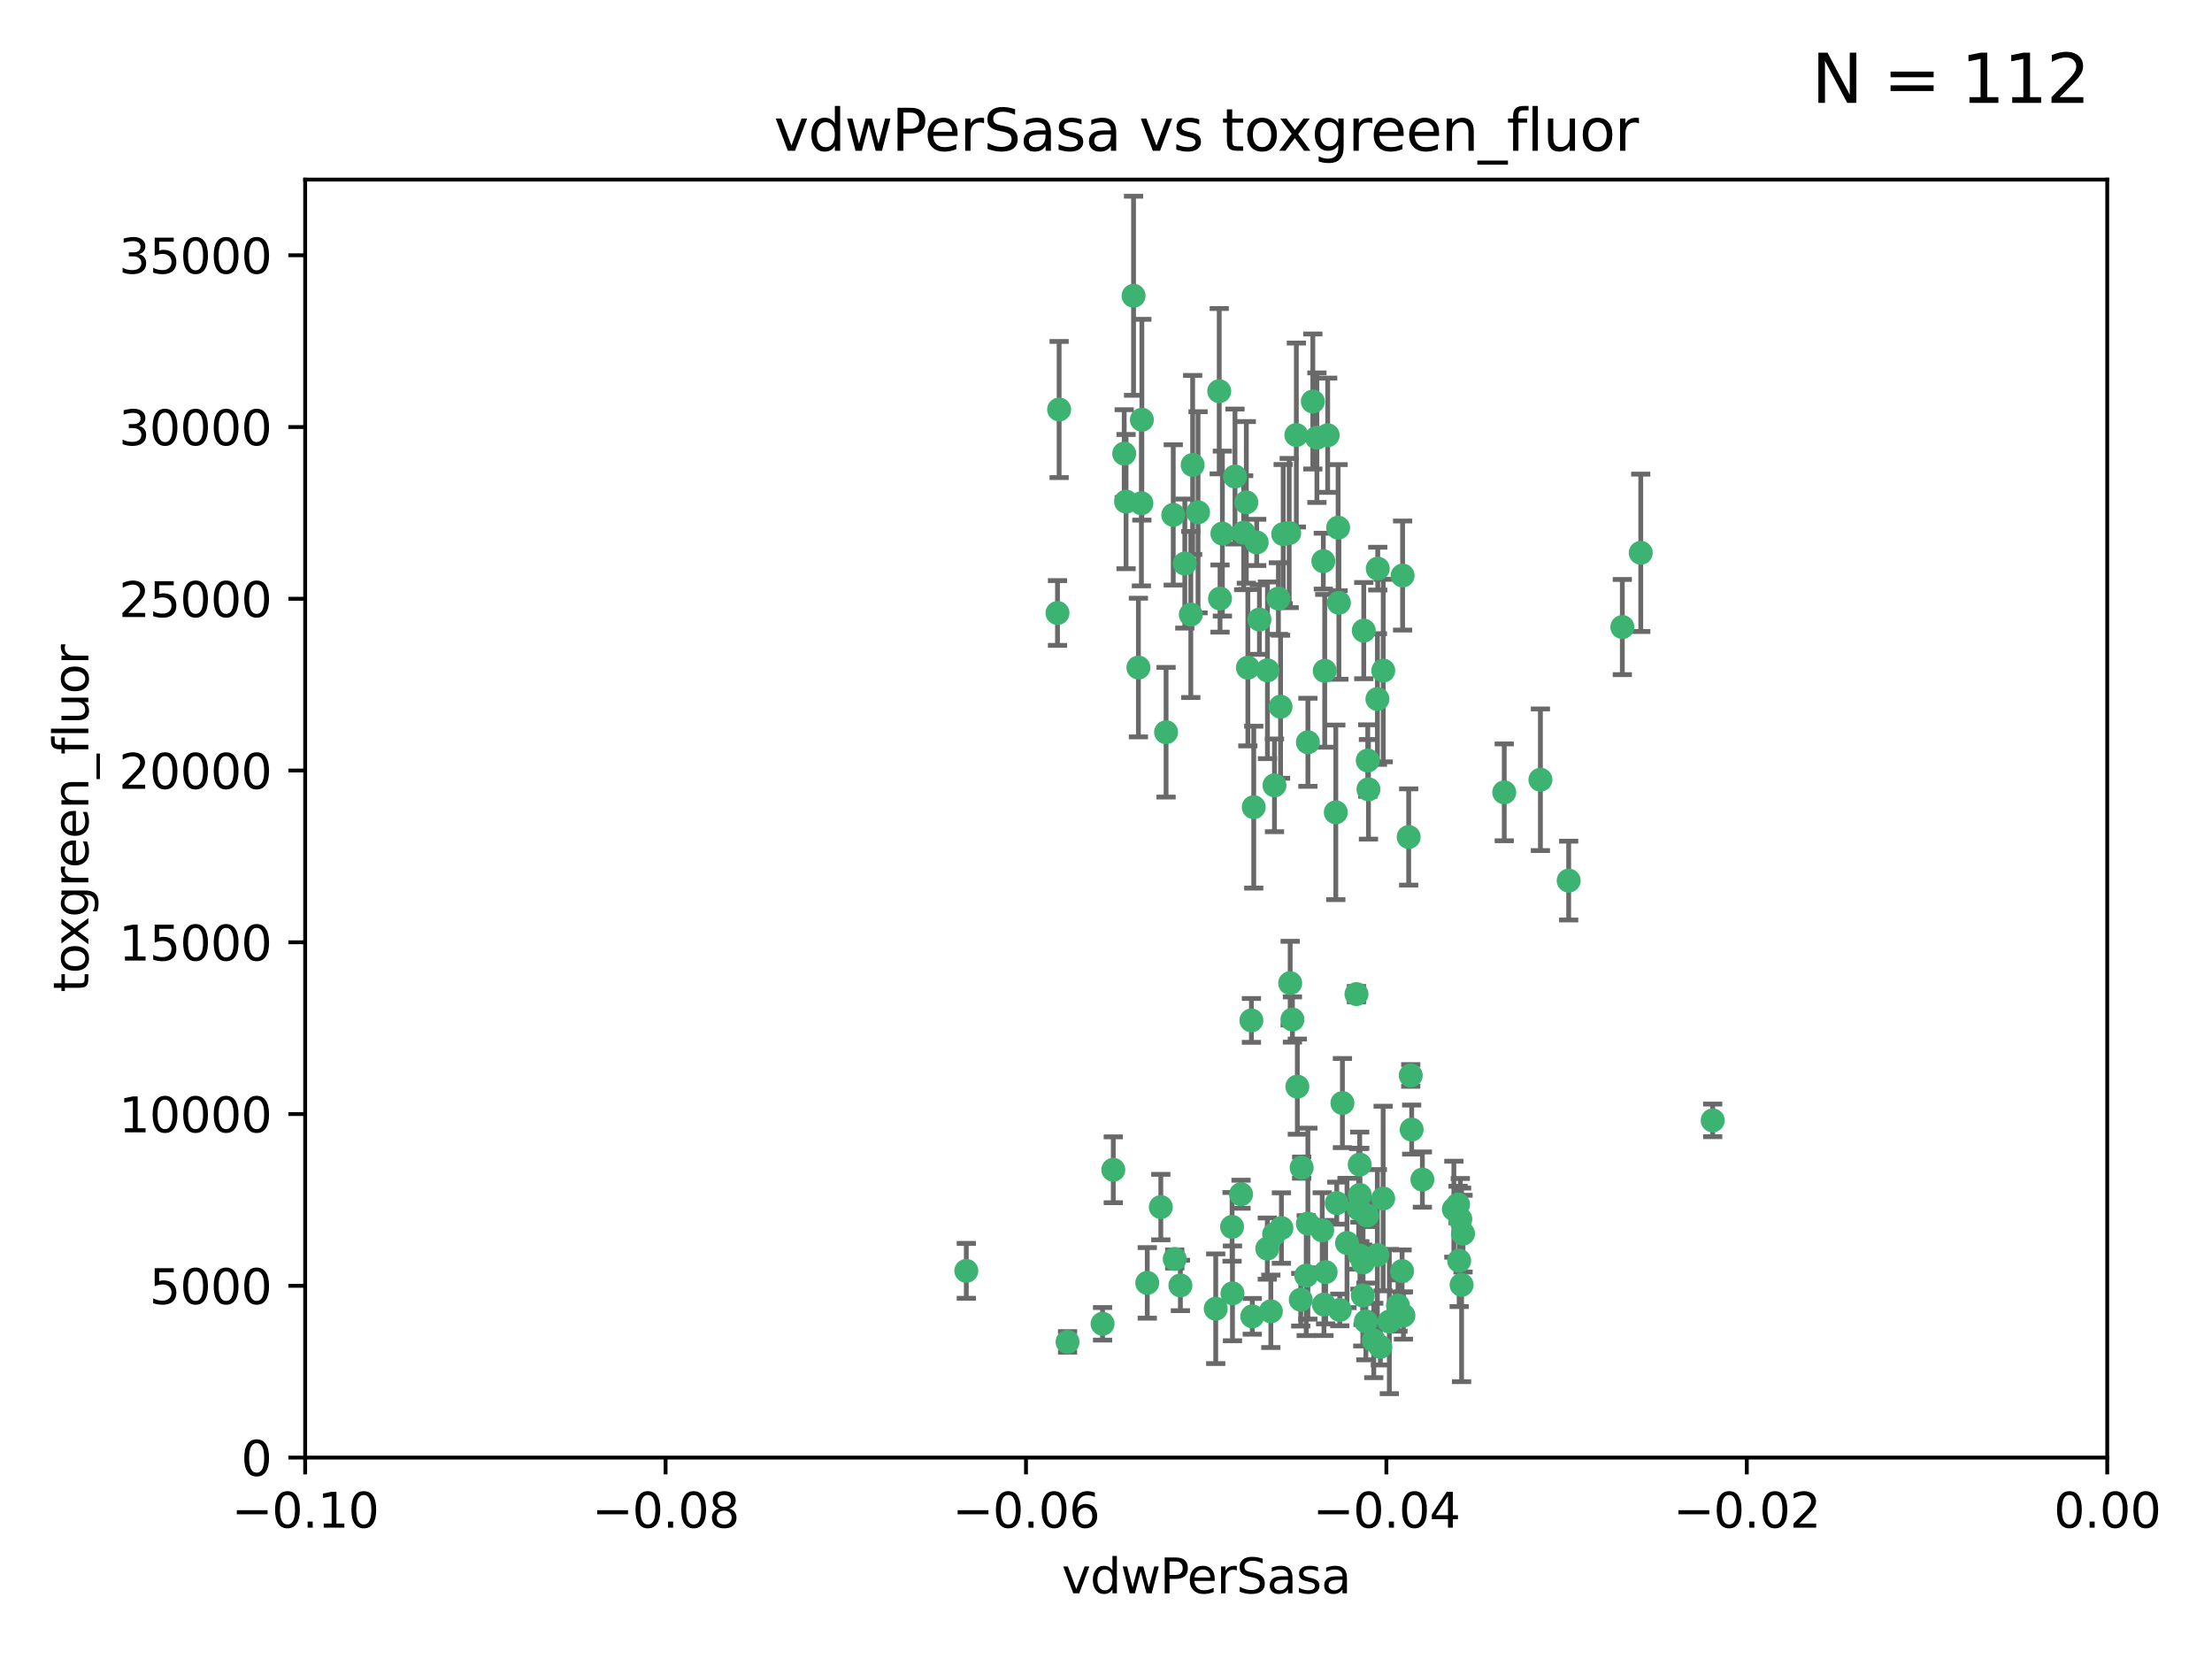 <?xml version="1.0" encoding="utf-8" standalone="no"?>
<!DOCTYPE svg PUBLIC "-//W3C//DTD SVG 1.1//EN"
  "http://www.w3.org/Graphics/SVG/1.1/DTD/svg11.dtd">
<svg xmlns:xlink="http://www.w3.org/1999/xlink" width="460.8pt" height="345.6pt" viewBox="0 0 460.8 345.6" xmlns="http://www.w3.org/2000/svg" version="1.1">
 <defs>
  <style type="text/css">*{stroke-linejoin: round; stroke-linecap: butt}</style>
 </defs>
 <g id="figure_1">
  <g id="patch_1">
   <path d="M 0 345.6 
L 460.8 345.6 
L 460.8 0 
L 0 0 
z
" style="fill: #ffffff"/>
  </g>
  <g id="axes_1">
   <g id="patch_2">
    <path d="M 63.571 303.64 
L 438.975 303.64 
L 438.975 37.411 
L 63.571 37.411 
z
" style="fill: #ffffff"/>
   </g>
   <g id="PathCollection_1">
    <defs>
     <path id="m8a26768c56" d="M 0 1.118 
C 0.297 1.118 0.581 1 0.791 0.791 
C 1 0.581 1.118 0.297 1.118 0 
C 1.118 -0.297 1 -0.581 0.791 -0.791 
C 0.581 -1 0.297 -1.118 0 -1.118 
C -0.297 -1.118 -0.581 -1 -0.791 -0.791 
C -1 -0.581 -1.118 -0.297 -1.118 0 
C -1.118 0.297 -1 0.581 -0.791 0.791 
C -0.581 1 -0.297 1.118 0 1.118 
z
" style="stroke: #3cb371"/>
    </defs>
    <g clip-path="url(#p0181431a1d)">
     <use xlink:href="#m8a26768c56" x="266.318" y="124.69" style="fill: #3cb371; stroke: #3cb371"/>
     <use xlink:href="#m8a26768c56" x="270.055" y="90.623" style="fill: #3cb371; stroke: #3cb371"/>
     <use xlink:href="#m8a26768c56" x="234.578" y="104.496" style="fill: #3cb371; stroke: #3cb371"/>
     <use xlink:href="#m8a26768c56" x="242.916" y="152.536" style="fill: #3cb371; stroke: #3cb371"/>
     <use xlink:href="#m8a26768c56" x="286.941" y="145.62" style="fill: #3cb371; stroke: #3cb371"/>
     <use xlink:href="#m8a26768c56" x="248.452" y="96.857" style="fill: #3cb371; stroke: #3cb371"/>
     <use xlink:href="#m8a26768c56" x="249.576" y="106.718" style="fill: #3cb371; stroke: #3cb371"/>
     <use xlink:href="#m8a26768c56" x="261.792" y="112.994" style="fill: #3cb371; stroke: #3cb371"/>
     <use xlink:href="#m8a26768c56" x="254.155" y="124.689" style="fill: #3cb371; stroke: #3cb371"/>
     <use xlink:href="#m8a26768c56" x="257.273" y="99.267" style="fill: #3cb371; stroke: #3cb371"/>
     <use xlink:href="#m8a26768c56" x="201.3" y="264.74" style="fill: #3cb371; stroke: #3cb371"/>
     <use xlink:href="#m8a26768c56" x="244.41" y="107.264" style="fill: #3cb371; stroke: #3cb371"/>
     <use xlink:href="#m8a26768c56" x="234.193" y="94.5" style="fill: #3cb371; stroke: #3cb371"/>
     <use xlink:href="#m8a26768c56" x="274.335" y="91.178" style="fill: #3cb371; stroke: #3cb371"/>
     <use xlink:href="#m8a26768c56" x="267.313" y="111.261" style="fill: #3cb371; stroke: #3cb371"/>
     <use xlink:href="#m8a26768c56" x="220.637" y="85.309" style="fill: #3cb371; stroke: #3cb371"/>
     <use xlink:href="#m8a26768c56" x="261.177" y="168.143" style="fill: #3cb371; stroke: #3cb371"/>
     <use xlink:href="#m8a26768c56" x="264.035" y="139.64" style="fill: #3cb371; stroke: #3cb371"/>
     <use xlink:href="#m8a26768c56" x="266.765" y="147.225" style="fill: #3cb371; stroke: #3cb371"/>
     <use xlink:href="#m8a26768c56" x="246.817" y="117.402" style="fill: #3cb371; stroke: #3cb371"/>
     <use xlink:href="#m8a26768c56" x="262.362" y="129.063" style="fill: #3cb371; stroke: #3cb371"/>
     <use xlink:href="#m8a26768c56" x="254.646" y="111.157" style="fill: #3cb371; stroke: #3cb371"/>
     <use xlink:href="#m8a26768c56" x="284.099" y="131.368" style="fill: #3cb371; stroke: #3cb371"/>
     <use xlink:href="#m8a26768c56" x="248.067" y="128.013" style="fill: #3cb371; stroke: #3cb371"/>
     <use xlink:href="#m8a26768c56" x="278.917" y="125.579" style="fill: #3cb371; stroke: #3cb371"/>
     <use xlink:href="#m8a26768c56" x="292.191" y="119.895" style="fill: #3cb371; stroke: #3cb371"/>
     <use xlink:href="#m8a26768c56" x="270.26" y="226.363" style="fill: #3cb371; stroke: #3cb371"/>
     <use xlink:href="#m8a26768c56" x="237.873" y="87.434" style="fill: #3cb371; stroke: #3cb371"/>
     <use xlink:href="#m8a26768c56" x="259.077" y="110.968" style="fill: #3cb371; stroke: #3cb371"/>
     <use xlink:href="#m8a26768c56" x="268.562" y="111.045" style="fill: #3cb371; stroke: #3cb371"/>
     <use xlink:href="#m8a26768c56" x="266.943" y="255.824" style="fill: #3cb371; stroke: #3cb371"/>
     <use xlink:href="#m8a26768c56" x="259.632" y="104.651" style="fill: #3cb371; stroke: #3cb371"/>
     <use xlink:href="#m8a26768c56" x="259.956" y="139.091" style="fill: #3cb371; stroke: #3cb371"/>
     <use xlink:href="#m8a26768c56" x="275.671" y="116.895" style="fill: #3cb371; stroke: #3cb371"/>
     <use xlink:href="#m8a26768c56" x="220.297" y="127.696" style="fill: #3cb371; stroke: #3cb371"/>
     <use xlink:href="#m8a26768c56" x="260.693" y="212.57" style="fill: #3cb371; stroke: #3cb371"/>
     <use xlink:href="#m8a26768c56" x="237.774" y="104.837" style="fill: #3cb371; stroke: #3cb371"/>
     <use xlink:href="#m8a26768c56" x="278.755" y="109.922" style="fill: #3cb371; stroke: #3cb371"/>
     <use xlink:href="#m8a26768c56" x="292.082" y="264.78" style="fill: #3cb371; stroke: #3cb371"/>
     <use xlink:href="#m8a26768c56" x="236.142" y="61.614" style="fill: #3cb371; stroke: #3cb371"/>
     <use xlink:href="#m8a26768c56" x="271.159" y="243.238" style="fill: #3cb371; stroke: #3cb371"/>
     <use xlink:href="#m8a26768c56" x="288.137" y="249.673" style="fill: #3cb371; stroke: #3cb371"/>
     <use xlink:href="#m8a26768c56" x="275.963" y="139.744" style="fill: #3cb371; stroke: #3cb371"/>
     <use xlink:href="#m8a26768c56" x="222.39" y="279.539" style="fill: #3cb371; stroke: #3cb371"/>
     <use xlink:href="#m8a26768c56" x="287.011" y="118.457" style="fill: #3cb371; stroke: #3cb371"/>
     <use xlink:href="#m8a26768c56" x="237.152" y="139.063" style="fill: #3cb371; stroke: #3cb371"/>
     <use xlink:href="#m8a26768c56" x="273.486" y="83.639" style="fill: #3cb371; stroke: #3cb371"/>
     <use xlink:href="#m8a26768c56" x="276.581" y="90.667" style="fill: #3cb371; stroke: #3cb371"/>
     <use xlink:href="#m8a26768c56" x="265.497" y="163.599" style="fill: #3cb371; stroke: #3cb371"/>
     <use xlink:href="#m8a26768c56" x="269.235" y="212.385" style="fill: #3cb371; stroke: #3cb371"/>
     <use xlink:href="#m8a26768c56" x="280.608" y="258.935" style="fill: #3cb371; stroke: #3cb371"/>
     <use xlink:href="#m8a26768c56" x="241.819" y="251.456" style="fill: #3cb371; stroke: #3cb371"/>
     <use xlink:href="#m8a26768c56" x="283.27" y="248.922" style="fill: #3cb371; stroke: #3cb371"/>
     <use xlink:href="#m8a26768c56" x="264" y="260.105" style="fill: #3cb371; stroke: #3cb371"/>
     <use xlink:href="#m8a26768c56" x="272.46" y="154.63" style="fill: #3cb371; stroke: #3cb371"/>
     <use xlink:href="#m8a26768c56" x="253.987" y="81.492" style="fill: #3cb371; stroke: #3cb371"/>
     <use xlink:href="#m8a26768c56" x="293.454" y="174.36" style="fill: #3cb371; stroke: #3cb371"/>
     <use xlink:href="#m8a26768c56" x="279.101" y="272.882" style="fill: #3cb371; stroke: #3cb371"/>
     <use xlink:href="#m8a26768c56" x="304.776" y="256.988" style="fill: #3cb371; stroke: #3cb371"/>
     <use xlink:href="#m8a26768c56" x="284.928" y="158.432" style="fill: #3cb371; stroke: #3cb371"/>
     <use xlink:href="#m8a26768c56" x="302.865" y="251.897" style="fill: #3cb371; stroke: #3cb371"/>
     <use xlink:href="#m8a26768c56" x="265.419" y="257.105" style="fill: #3cb371; stroke: #3cb371"/>
     <use xlink:href="#m8a26768c56" x="283.953" y="262.988" style="fill: #3cb371; stroke: #3cb371"/>
     <use xlink:href="#m8a26768c56" x="296.308" y="245.725" style="fill: #3cb371; stroke: #3cb371"/>
     <use xlink:href="#m8a26768c56" x="245.899" y="267.779" style="fill: #3cb371; stroke: #3cb371"/>
     <use xlink:href="#m8a26768c56" x="294.077" y="235.312" style="fill: #3cb371; stroke: #3cb371"/>
     <use xlink:href="#m8a26768c56" x="268.767" y="204.805" style="fill: #3cb371; stroke: #3cb371"/>
     <use xlink:href="#m8a26768c56" x="292.357" y="274.048" style="fill: #3cb371; stroke: #3cb371"/>
     <use xlink:href="#m8a26768c56" x="275.442" y="256.296" style="fill: #3cb371; stroke: #3cb371"/>
     <use xlink:href="#m8a26768c56" x="283.033" y="251.831" style="fill: #3cb371; stroke: #3cb371"/>
     <use xlink:href="#m8a26768c56" x="275.806" y="271.758" style="fill: #3cb371; stroke: #3cb371"/>
     <use xlink:href="#m8a26768c56" x="258.531" y="248.779" style="fill: #3cb371; stroke: #3cb371"/>
     <use xlink:href="#m8a26768c56" x="238.994" y="267.249" style="fill: #3cb371; stroke: #3cb371"/>
     <use xlink:href="#m8a26768c56" x="326.786" y="183.443" style="fill: #3cb371; stroke: #3cb371"/>
     <use xlink:href="#m8a26768c56" x="337.959" y="130.623" style="fill: #3cb371; stroke: #3cb371"/>
     <use xlink:href="#m8a26768c56" x="287.559" y="280.572" style="fill: #3cb371; stroke: #3cb371"/>
     <use xlink:href="#m8a26768c56" x="256.663" y="255.577" style="fill: #3cb371; stroke: #3cb371"/>
     <use xlink:href="#m8a26768c56" x="260.869" y="274.217" style="fill: #3cb371; stroke: #3cb371"/>
     <use xlink:href="#m8a26768c56" x="229.684" y="275.771" style="fill: #3cb371; stroke: #3cb371"/>
     <use xlink:href="#m8a26768c56" x="304.475" y="267.661" style="fill: #3cb371; stroke: #3cb371"/>
     <use xlink:href="#m8a26768c56" x="313.361" y="165.057" style="fill: #3cb371; stroke: #3cb371"/>
     <use xlink:href="#m8a26768c56" x="231.919" y="243.688" style="fill: #3cb371; stroke: #3cb371"/>
     <use xlink:href="#m8a26768c56" x="278.272" y="169.223" style="fill: #3cb371; stroke: #3cb371"/>
     <use xlink:href="#m8a26768c56" x="283.253" y="242.601" style="fill: #3cb371; stroke: #3cb371"/>
     <use xlink:href="#m8a26768c56" x="282.577" y="207.089" style="fill: #3cb371; stroke: #3cb371"/>
     <use xlink:href="#m8a26768c56" x="256.747" y="269.432" style="fill: #3cb371; stroke: #3cb371"/>
     <use xlink:href="#m8a26768c56" x="286.18" y="279.246" style="fill: #3cb371; stroke: #3cb371"/>
     <use xlink:href="#m8a26768c56" x="293.884" y="224.032" style="fill: #3cb371; stroke: #3cb371"/>
     <use xlink:href="#m8a26768c56" x="283.895" y="269.878" style="fill: #3cb371; stroke: #3cb371"/>
     <use xlink:href="#m8a26768c56" x="285.076" y="164.427" style="fill: #3cb371; stroke: #3cb371"/>
     <use xlink:href="#m8a26768c56" x="244.721" y="262.267" style="fill: #3cb371; stroke: #3cb371"/>
     <use xlink:href="#m8a26768c56" x="283.296" y="261.576" style="fill: #3cb371; stroke: #3cb371"/>
     <use xlink:href="#m8a26768c56" x="284.807" y="253.214" style="fill: #3cb371; stroke: #3cb371"/>
     <use xlink:href="#m8a26768c56" x="270.971" y="270.754" style="fill: #3cb371; stroke: #3cb371"/>
     <use xlink:href="#m8a26768c56" x="288.157" y="139.694" style="fill: #3cb371; stroke: #3cb371"/>
     <use xlink:href="#m8a26768c56" x="289.425" y="275.304" style="fill: #3cb371; stroke: #3cb371"/>
     <use xlink:href="#m8a26768c56" x="279.65" y="229.784" style="fill: #3cb371; stroke: #3cb371"/>
     <use xlink:href="#m8a26768c56" x="253.259" y="272.633" style="fill: #3cb371; stroke: #3cb371"/>
     <use xlink:href="#m8a26768c56" x="286.929" y="261.438" style="fill: #3cb371; stroke: #3cb371"/>
     <use xlink:href="#m8a26768c56" x="320.897" y="162.431" style="fill: #3cb371; stroke: #3cb371"/>
     <use xlink:href="#m8a26768c56" x="291.228" y="271.971" style="fill: #3cb371; stroke: #3cb371"/>
     <use xlink:href="#m8a26768c56" x="341.801" y="115.163" style="fill: #3cb371; stroke: #3cb371"/>
     <use xlink:href="#m8a26768c56" x="276.154" y="265.008" style="fill: #3cb371; stroke: #3cb371"/>
     <use xlink:href="#m8a26768c56" x="284.539" y="275.279" style="fill: #3cb371; stroke: #3cb371"/>
     <use xlink:href="#m8a26768c56" x="272.109" y="265.73" style="fill: #3cb371; stroke: #3cb371"/>
     <use xlink:href="#m8a26768c56" x="303.97" y="262.635" style="fill: #3cb371; stroke: #3cb371"/>
     <use xlink:href="#m8a26768c56" x="278.467" y="250.635" style="fill: #3cb371; stroke: #3cb371"/>
     <use xlink:href="#m8a26768c56" x="303.74" y="250.921" style="fill: #3cb371; stroke: #3cb371"/>
     <use xlink:href="#m8a26768c56" x="264.74" y="273.168" style="fill: #3cb371; stroke: #3cb371"/>
     <use xlink:href="#m8a26768c56" x="356.787" y="233.393" style="fill: #3cb371; stroke: #3cb371"/>
     <use xlink:href="#m8a26768c56" x="272.455" y="254.905" style="fill: #3cb371; stroke: #3cb371"/>
     <use xlink:href="#m8a26768c56" x="304.21" y="253.951" style="fill: #3cb371; stroke: #3cb371"/>
    </g>
   </g>
   <g id="matplotlib.axis_1">
    <g id="xtick_1">
     <g id="line2d_1">
      <defs>
       <path id="m4a2ae6da7c" d="M 0 0 
L 0 3.5 
" style="stroke: #000000; stroke-width: 0.8"/>
      </defs>
      <g>
       <use xlink:href="#m4a2ae6da7c" x="63.571" y="303.64" style="stroke: #000000; stroke-width: 0.8"/>
      </g>
     </g>
     <g id="text_1">
      <!-- −0.10 -->
      <g transform="translate(48.249 318.238)scale(0.1 -0.1)">
       <defs>
        <path id="DejaVuSans-2212" d="M 678 2272 
L 4684 2272 
L 4684 1741 
L 678 1741 
L 678 2272 
z
" transform="scale(0.016)"/>
        <path id="DejaVuSans-30" d="M 2034 4250 
Q 1547 4250 1301 3770 
Q 1056 3291 1056 2328 
Q 1056 1369 1301 889 
Q 1547 409 2034 409 
Q 2525 409 2770 889 
Q 3016 1369 3016 2328 
Q 3016 3291 2770 3770 
Q 2525 4250 2034 4250 
z
M 2034 4750 
Q 2819 4750 3233 4129 
Q 3647 3509 3647 2328 
Q 3647 1150 3233 529 
Q 2819 -91 2034 -91 
Q 1250 -91 836 529 
Q 422 1150 422 2328 
Q 422 3509 836 4129 
Q 1250 4750 2034 4750 
z
" transform="scale(0.016)"/>
        <path id="DejaVuSans-2e" d="M 684 794 
L 1344 794 
L 1344 0 
L 684 0 
L 684 794 
z
" transform="scale(0.016)"/>
        <path id="DejaVuSans-31" d="M 794 531 
L 1825 531 
L 1825 4091 
L 703 3866 
L 703 4441 
L 1819 4666 
L 2450 4666 
L 2450 531 
L 3481 531 
L 3481 0 
L 794 0 
L 794 531 
z
" transform="scale(0.016)"/>
       </defs>
       <use xlink:href="#DejaVuSans-2212"/>
       <use xlink:href="#DejaVuSans-30" x="83.789"/>
       <use xlink:href="#DejaVuSans-2e" x="147.412"/>
       <use xlink:href="#DejaVuSans-31" x="179.199"/>
       <use xlink:href="#DejaVuSans-30" x="242.822"/>
      </g>
     </g>
    </g>
    <g id="xtick_2">
     <g id="line2d_2">
      <g>
       <use xlink:href="#m4a2ae6da7c" x="138.652" y="303.64" style="stroke: #000000; stroke-width: 0.8"/>
      </g>
     </g>
     <g id="text_2">
      <!-- −0.08 -->
      <g transform="translate(123.329 318.238)scale(0.1 -0.1)">
       <defs>
        <path id="DejaVuSans-38" d="M 2034 2216 
Q 1584 2216 1326 1975 
Q 1069 1734 1069 1313 
Q 1069 891 1326 650 
Q 1584 409 2034 409 
Q 2484 409 2743 651 
Q 3003 894 3003 1313 
Q 3003 1734 2745 1975 
Q 2488 2216 2034 2216 
z
M 1403 2484 
Q 997 2584 770 2862 
Q 544 3141 544 3541 
Q 544 4100 942 4425 
Q 1341 4750 2034 4750 
Q 2731 4750 3128 4425 
Q 3525 4100 3525 3541 
Q 3525 3141 3298 2862 
Q 3072 2584 2669 2484 
Q 3125 2378 3379 2068 
Q 3634 1759 3634 1313 
Q 3634 634 3220 271 
Q 2806 -91 2034 -91 
Q 1263 -91 848 271 
Q 434 634 434 1313 
Q 434 1759 690 2068 
Q 947 2378 1403 2484 
z
M 1172 3481 
Q 1172 3119 1398 2916 
Q 1625 2713 2034 2713 
Q 2441 2713 2670 2916 
Q 2900 3119 2900 3481 
Q 2900 3844 2670 4047 
Q 2441 4250 2034 4250 
Q 1625 4250 1398 4047 
Q 1172 3844 1172 3481 
z
" transform="scale(0.016)"/>
       </defs>
       <use xlink:href="#DejaVuSans-2212"/>
       <use xlink:href="#DejaVuSans-30" x="83.789"/>
       <use xlink:href="#DejaVuSans-2e" x="147.412"/>
       <use xlink:href="#DejaVuSans-30" x="179.199"/>
       <use xlink:href="#DejaVuSans-38" x="242.822"/>
      </g>
     </g>
    </g>
    <g id="xtick_3">
     <g id="line2d_3">
      <g>
       <use xlink:href="#m4a2ae6da7c" x="213.733" y="303.64" style="stroke: #000000; stroke-width: 0.8"/>
      </g>
     </g>
     <g id="text_3">
      <!-- −0.06 -->
      <g transform="translate(198.41 318.238)scale(0.1 -0.1)">
       <defs>
        <path id="DejaVuSans-36" d="M 2113 2584 
Q 1688 2584 1439 2293 
Q 1191 2003 1191 1497 
Q 1191 994 1439 701 
Q 1688 409 2113 409 
Q 2538 409 2786 701 
Q 3034 994 3034 1497 
Q 3034 2003 2786 2293 
Q 2538 2584 2113 2584 
z
M 3366 4563 
L 3366 3988 
Q 3128 4100 2886 4159 
Q 2644 4219 2406 4219 
Q 1781 4219 1451 3797 
Q 1122 3375 1075 2522 
Q 1259 2794 1537 2939 
Q 1816 3084 2150 3084 
Q 2853 3084 3261 2657 
Q 3669 2231 3669 1497 
Q 3669 778 3244 343 
Q 2819 -91 2113 -91 
Q 1303 -91 875 529 
Q 447 1150 447 2328 
Q 447 3434 972 4092 
Q 1497 4750 2381 4750 
Q 2619 4750 2861 4703 
Q 3103 4656 3366 4563 
z
" transform="scale(0.016)"/>
       </defs>
       <use xlink:href="#DejaVuSans-2212"/>
       <use xlink:href="#DejaVuSans-30" x="83.789"/>
       <use xlink:href="#DejaVuSans-2e" x="147.412"/>
       <use xlink:href="#DejaVuSans-30" x="179.199"/>
       <use xlink:href="#DejaVuSans-36" x="242.822"/>
      </g>
     </g>
    </g>
    <g id="xtick_4">
     <g id="line2d_4">
      <g>
       <use xlink:href="#m4a2ae6da7c" x="288.813" y="303.64" style="stroke: #000000; stroke-width: 0.8"/>
      </g>
     </g>
     <g id="text_4">
      <!-- −0.04 -->
      <g transform="translate(273.491 318.238)scale(0.1 -0.1)">
       <defs>
        <path id="DejaVuSans-34" d="M 2419 4116 
L 825 1625 
L 2419 1625 
L 2419 4116 
z
M 2253 4666 
L 3047 4666 
L 3047 1625 
L 3713 1625 
L 3713 1100 
L 3047 1100 
L 3047 0 
L 2419 0 
L 2419 1100 
L 313 1100 
L 313 1709 
L 2253 4666 
z
" transform="scale(0.016)"/>
       </defs>
       <use xlink:href="#DejaVuSans-2212"/>
       <use xlink:href="#DejaVuSans-30" x="83.789"/>
       <use xlink:href="#DejaVuSans-2e" x="147.412"/>
       <use xlink:href="#DejaVuSans-30" x="179.199"/>
       <use xlink:href="#DejaVuSans-34" x="242.822"/>
      </g>
     </g>
    </g>
    <g id="xtick_5">
     <g id="line2d_5">
      <g>
       <use xlink:href="#m4a2ae6da7c" x="363.894" y="303.64" style="stroke: #000000; stroke-width: 0.8"/>
      </g>
     </g>
     <g id="text_5">
      <!-- −0.02 -->
      <g transform="translate(348.572 318.238)scale(0.1 -0.1)">
       <defs>
        <path id="DejaVuSans-32" d="M 1228 531 
L 3431 531 
L 3431 0 
L 469 0 
L 469 531 
Q 828 903 1448 1529 
Q 2069 2156 2228 2338 
Q 2531 2678 2651 2914 
Q 2772 3150 2772 3378 
Q 2772 3750 2511 3984 
Q 2250 4219 1831 4219 
Q 1534 4219 1204 4116 
Q 875 4013 500 3803 
L 500 4441 
Q 881 4594 1212 4672 
Q 1544 4750 1819 4750 
Q 2544 4750 2975 4387 
Q 3406 4025 3406 3419 
Q 3406 3131 3298 2873 
Q 3191 2616 2906 2266 
Q 2828 2175 2409 1742 
Q 1991 1309 1228 531 
z
" transform="scale(0.016)"/>
       </defs>
       <use xlink:href="#DejaVuSans-2212"/>
       <use xlink:href="#DejaVuSans-30" x="83.789"/>
       <use xlink:href="#DejaVuSans-2e" x="147.412"/>
       <use xlink:href="#DejaVuSans-30" x="179.199"/>
       <use xlink:href="#DejaVuSans-32" x="242.822"/>
      </g>
     </g>
    </g>
    <g id="xtick_6">
     <g id="line2d_6">
      <g>
       <use xlink:href="#m4a2ae6da7c" x="438.975" y="303.64" style="stroke: #000000; stroke-width: 0.8"/>
      </g>
     </g>
     <g id="text_6">
      <!-- 0.00 -->
      <g transform="translate(427.842 318.238)scale(0.1 -0.1)">
       <use xlink:href="#DejaVuSans-30"/>
       <use xlink:href="#DejaVuSans-2e" x="63.623"/>
       <use xlink:href="#DejaVuSans-30" x="95.41"/>
       <use xlink:href="#DejaVuSans-30" x="159.033"/>
      </g>
     </g>
    </g>
    <g id="text_7">
     <!-- vdwPerSasa -->
     <g transform="translate(221.178 331.917)scale(0.1 -0.1)">
      <defs>
       <path id="DejaVuSans-76" d="M 191 3500 
L 800 3500 
L 1894 563 
L 2988 3500 
L 3597 3500 
L 2284 0 
L 1503 0 
L 191 3500 
z
" transform="scale(0.016)"/>
       <path id="DejaVuSans-64" d="M 2906 2969 
L 2906 4863 
L 3481 4863 
L 3481 0 
L 2906 0 
L 2906 525 
Q 2725 213 2448 61 
Q 2172 -91 1784 -91 
Q 1150 -91 751 415 
Q 353 922 353 1747 
Q 353 2572 751 3078 
Q 1150 3584 1784 3584 
Q 2172 3584 2448 3432 
Q 2725 3281 2906 2969 
z
M 947 1747 
Q 947 1113 1208 752 
Q 1469 391 1925 391 
Q 2381 391 2643 752 
Q 2906 1113 2906 1747 
Q 2906 2381 2643 2742 
Q 2381 3103 1925 3103 
Q 1469 3103 1208 2742 
Q 947 2381 947 1747 
z
" transform="scale(0.016)"/>
       <path id="DejaVuSans-77" d="M 269 3500 
L 844 3500 
L 1563 769 
L 2278 3500 
L 2956 3500 
L 3675 769 
L 4391 3500 
L 4966 3500 
L 4050 0 
L 3372 0 
L 2619 2869 
L 1863 0 
L 1184 0 
L 269 3500 
z
" transform="scale(0.016)"/>
       <path id="DejaVuSans-50" d="M 1259 4147 
L 1259 2394 
L 2053 2394 
Q 2494 2394 2734 2622 
Q 2975 2850 2975 3272 
Q 2975 3691 2734 3919 
Q 2494 4147 2053 4147 
L 1259 4147 
z
M 628 4666 
L 2053 4666 
Q 2838 4666 3239 4311 
Q 3641 3956 3641 3272 
Q 3641 2581 3239 2228 
Q 2838 1875 2053 1875 
L 1259 1875 
L 1259 0 
L 628 0 
L 628 4666 
z
" transform="scale(0.016)"/>
       <path id="DejaVuSans-65" d="M 3597 1894 
L 3597 1613 
L 953 1613 
Q 991 1019 1311 708 
Q 1631 397 2203 397 
Q 2534 397 2845 478 
Q 3156 559 3463 722 
L 3463 178 
Q 3153 47 2828 -22 
Q 2503 -91 2169 -91 
Q 1331 -91 842 396 
Q 353 884 353 1716 
Q 353 2575 817 3079 
Q 1281 3584 2069 3584 
Q 2775 3584 3186 3129 
Q 3597 2675 3597 1894 
z
M 3022 2063 
Q 3016 2534 2758 2815 
Q 2500 3097 2075 3097 
Q 1594 3097 1305 2825 
Q 1016 2553 972 2059 
L 3022 2063 
z
" transform="scale(0.016)"/>
       <path id="DejaVuSans-72" d="M 2631 2963 
Q 2534 3019 2420 3045 
Q 2306 3072 2169 3072 
Q 1681 3072 1420 2755 
Q 1159 2438 1159 1844 
L 1159 0 
L 581 0 
L 581 3500 
L 1159 3500 
L 1159 2956 
Q 1341 3275 1631 3429 
Q 1922 3584 2338 3584 
Q 2397 3584 2469 3576 
Q 2541 3569 2628 3553 
L 2631 2963 
z
" transform="scale(0.016)"/>
       <path id="DejaVuSans-53" d="M 3425 4513 
L 3425 3897 
Q 3066 4069 2747 4153 
Q 2428 4238 2131 4238 
Q 1616 4238 1336 4038 
Q 1056 3838 1056 3469 
Q 1056 3159 1242 3001 
Q 1428 2844 1947 2747 
L 2328 2669 
Q 3034 2534 3370 2195 
Q 3706 1856 3706 1288 
Q 3706 609 3251 259 
Q 2797 -91 1919 -91 
Q 1588 -91 1214 -16 
Q 841 59 441 206 
L 441 856 
Q 825 641 1194 531 
Q 1563 422 1919 422 
Q 2459 422 2753 634 
Q 3047 847 3047 1241 
Q 3047 1584 2836 1778 
Q 2625 1972 2144 2069 
L 1759 2144 
Q 1053 2284 737 2584 
Q 422 2884 422 3419 
Q 422 4038 858 4394 
Q 1294 4750 2059 4750 
Q 2388 4750 2728 4690 
Q 3069 4631 3425 4513 
z
" transform="scale(0.016)"/>
       <path id="DejaVuSans-61" d="M 2194 1759 
Q 1497 1759 1228 1600 
Q 959 1441 959 1056 
Q 959 750 1161 570 
Q 1363 391 1709 391 
Q 2188 391 2477 730 
Q 2766 1069 2766 1631 
L 2766 1759 
L 2194 1759 
z
M 3341 1997 
L 3341 0 
L 2766 0 
L 2766 531 
Q 2569 213 2275 61 
Q 1981 -91 1556 -91 
Q 1019 -91 701 211 
Q 384 513 384 1019 
Q 384 1609 779 1909 
Q 1175 2209 1959 2209 
L 2766 2209 
L 2766 2266 
Q 2766 2663 2505 2880 
Q 2244 3097 1772 3097 
Q 1472 3097 1187 3025 
Q 903 2953 641 2809 
L 641 3341 
Q 956 3463 1253 3523 
Q 1550 3584 1831 3584 
Q 2591 3584 2966 3190 
Q 3341 2797 3341 1997 
z
" transform="scale(0.016)"/>
       <path id="DejaVuSans-73" d="M 2834 3397 
L 2834 2853 
Q 2591 2978 2328 3040 
Q 2066 3103 1784 3103 
Q 1356 3103 1142 2972 
Q 928 2841 928 2578 
Q 928 2378 1081 2264 
Q 1234 2150 1697 2047 
L 1894 2003 
Q 2506 1872 2764 1633 
Q 3022 1394 3022 966 
Q 3022 478 2636 193 
Q 2250 -91 1575 -91 
Q 1294 -91 989 -36 
Q 684 19 347 128 
L 347 722 
Q 666 556 975 473 
Q 1284 391 1588 391 
Q 1994 391 2212 530 
Q 2431 669 2431 922 
Q 2431 1156 2273 1281 
Q 2116 1406 1581 1522 
L 1381 1569 
Q 847 1681 609 1914 
Q 372 2147 372 2553 
Q 372 3047 722 3315 
Q 1072 3584 1716 3584 
Q 2034 3584 2315 3537 
Q 2597 3491 2834 3397 
z
" transform="scale(0.016)"/>
      </defs>
      <use xlink:href="#DejaVuSans-76"/>
      <use xlink:href="#DejaVuSans-64" x="59.18"/>
      <use xlink:href="#DejaVuSans-77" x="122.656"/>
      <use xlink:href="#DejaVuSans-50" x="204.443"/>
      <use xlink:href="#DejaVuSans-65" x="261.121"/>
      <use xlink:href="#DejaVuSans-72" x="322.645"/>
      <use xlink:href="#DejaVuSans-53" x="363.758"/>
      <use xlink:href="#DejaVuSans-61" x="427.234"/>
      <use xlink:href="#DejaVuSans-73" x="488.514"/>
      <use xlink:href="#DejaVuSans-61" x="540.613"/>
     </g>
    </g>
   </g>
   <g id="matplotlib.axis_2">
    <g id="ytick_1">
     <g id="line2d_7">
      <defs>
       <path id="m94cdc1ecf6" d="M 0 0 
L -3.5 0 
" style="stroke: #000000; stroke-width: 0.8"/>
      </defs>
      <g>
       <use xlink:href="#m94cdc1ecf6" x="63.571" y="303.64" style="stroke: #000000; stroke-width: 0.8"/>
      </g>
     </g>
     <g id="text_8">
      <!-- 0 -->
      <g transform="translate(50.209 307.439)scale(0.1 -0.1)">
       <use xlink:href="#DejaVuSans-30"/>
      </g>
     </g>
    </g>
    <g id="ytick_2">
     <g id="line2d_8">
      <g>
       <use xlink:href="#m94cdc1ecf6" x="63.571" y="267.859" style="stroke: #000000; stroke-width: 0.8"/>
      </g>
     </g>
     <g id="text_9">
      <!-- 5000 -->
      <g transform="translate(31.121 271.658)scale(0.1 -0.1)">
       <defs>
        <path id="DejaVuSans-35" d="M 691 4666 
L 3169 4666 
L 3169 4134 
L 1269 4134 
L 1269 2991 
Q 1406 3038 1543 3061 
Q 1681 3084 1819 3084 
Q 2600 3084 3056 2656 
Q 3513 2228 3513 1497 
Q 3513 744 3044 326 
Q 2575 -91 1722 -91 
Q 1428 -91 1123 -41 
Q 819 9 494 109 
L 494 744 
Q 775 591 1075 516 
Q 1375 441 1709 441 
Q 2250 441 2565 725 
Q 2881 1009 2881 1497 
Q 2881 1984 2565 2268 
Q 2250 2553 1709 2553 
Q 1456 2553 1204 2497 
Q 953 2441 691 2322 
L 691 4666 
z
" transform="scale(0.016)"/>
       </defs>
       <use xlink:href="#DejaVuSans-35"/>
       <use xlink:href="#DejaVuSans-30" x="63.623"/>
       <use xlink:href="#DejaVuSans-30" x="127.246"/>
       <use xlink:href="#DejaVuSans-30" x="190.869"/>
      </g>
     </g>
    </g>
    <g id="ytick_3">
     <g id="line2d_9">
      <g>
       <use xlink:href="#m94cdc1ecf6" x="63.571" y="232.078" style="stroke: #000000; stroke-width: 0.8"/>
      </g>
     </g>
     <g id="text_10">
      <!-- 10000 -->
      <g transform="translate(24.759 235.878)scale(0.1 -0.1)">
       <use xlink:href="#DejaVuSans-31"/>
       <use xlink:href="#DejaVuSans-30" x="63.623"/>
       <use xlink:href="#DejaVuSans-30" x="127.246"/>
       <use xlink:href="#DejaVuSans-30" x="190.869"/>
       <use xlink:href="#DejaVuSans-30" x="254.492"/>
      </g>
     </g>
    </g>
    <g id="ytick_4">
     <g id="line2d_10">
      <g>
       <use xlink:href="#m94cdc1ecf6" x="63.571" y="196.298" style="stroke: #000000; stroke-width: 0.8"/>
      </g>
     </g>
     <g id="text_11">
      <!-- 15000 -->
      <g transform="translate(24.759 200.097)scale(0.1 -0.1)">
       <use xlink:href="#DejaVuSans-31"/>
       <use xlink:href="#DejaVuSans-35" x="63.623"/>
       <use xlink:href="#DejaVuSans-30" x="127.246"/>
       <use xlink:href="#DejaVuSans-30" x="190.869"/>
       <use xlink:href="#DejaVuSans-30" x="254.492"/>
      </g>
     </g>
    </g>
    <g id="ytick_5">
     <g id="line2d_11">
      <g>
       <use xlink:href="#m94cdc1ecf6" x="63.571" y="160.517" style="stroke: #000000; stroke-width: 0.8"/>
      </g>
     </g>
     <g id="text_12">
      <!-- 20000 -->
      <g transform="translate(24.759 164.316)scale(0.1 -0.1)">
       <use xlink:href="#DejaVuSans-32"/>
       <use xlink:href="#DejaVuSans-30" x="63.623"/>
       <use xlink:href="#DejaVuSans-30" x="127.246"/>
       <use xlink:href="#DejaVuSans-30" x="190.869"/>
       <use xlink:href="#DejaVuSans-30" x="254.492"/>
      </g>
     </g>
    </g>
    <g id="ytick_6">
     <g id="line2d_12">
      <g>
       <use xlink:href="#m94cdc1ecf6" x="63.571" y="124.736" style="stroke: #000000; stroke-width: 0.8"/>
      </g>
     </g>
     <g id="text_13">
      <!-- 25000 -->
      <g transform="translate(24.759 128.535)scale(0.1 -0.1)">
       <use xlink:href="#DejaVuSans-32"/>
       <use xlink:href="#DejaVuSans-35" x="63.623"/>
       <use xlink:href="#DejaVuSans-30" x="127.246"/>
       <use xlink:href="#DejaVuSans-30" x="190.869"/>
       <use xlink:href="#DejaVuSans-30" x="254.492"/>
      </g>
     </g>
    </g>
    <g id="ytick_7">
     <g id="line2d_13">
      <g>
       <use xlink:href="#m94cdc1ecf6" x="63.571" y="88.955" style="stroke: #000000; stroke-width: 0.8"/>
      </g>
     </g>
     <g id="text_14">
      <!-- 30000 -->
      <g transform="translate(24.759 92.754)scale(0.1 -0.1)">
       <defs>
        <path id="DejaVuSans-33" d="M 2597 2516 
Q 3050 2419 3304 2112 
Q 3559 1806 3559 1356 
Q 3559 666 3084 287 
Q 2609 -91 1734 -91 
Q 1441 -91 1130 -33 
Q 819 25 488 141 
L 488 750 
Q 750 597 1062 519 
Q 1375 441 1716 441 
Q 2309 441 2620 675 
Q 2931 909 2931 1356 
Q 2931 1769 2642 2001 
Q 2353 2234 1838 2234 
L 1294 2234 
L 1294 2753 
L 1863 2753 
Q 2328 2753 2575 2939 
Q 2822 3125 2822 3475 
Q 2822 3834 2567 4026 
Q 2313 4219 1838 4219 
Q 1578 4219 1281 4162 
Q 984 4106 628 3988 
L 628 4550 
Q 988 4650 1302 4700 
Q 1616 4750 1894 4750 
Q 2613 4750 3031 4423 
Q 3450 4097 3450 3541 
Q 3450 3153 3228 2886 
Q 3006 2619 2597 2516 
z
" transform="scale(0.016)"/>
       </defs>
       <use xlink:href="#DejaVuSans-33"/>
       <use xlink:href="#DejaVuSans-30" x="63.623"/>
       <use xlink:href="#DejaVuSans-30" x="127.246"/>
       <use xlink:href="#DejaVuSans-30" x="190.869"/>
       <use xlink:href="#DejaVuSans-30" x="254.492"/>
      </g>
     </g>
    </g>
    <g id="ytick_8">
     <g id="line2d_14">
      <g>
       <use xlink:href="#m94cdc1ecf6" x="63.571" y="53.174" style="stroke: #000000; stroke-width: 0.8"/>
      </g>
     </g>
     <g id="text_15">
      <!-- 35000 -->
      <g transform="translate(24.759 56.974)scale(0.1 -0.1)">
       <use xlink:href="#DejaVuSans-33"/>
       <use xlink:href="#DejaVuSans-35" x="63.623"/>
       <use xlink:href="#DejaVuSans-30" x="127.246"/>
       <use xlink:href="#DejaVuSans-30" x="190.869"/>
       <use xlink:href="#DejaVuSans-30" x="254.492"/>
      </g>
     </g>
    </g>
    <g id="text_16">
     <!-- toxgreen_fluor -->
     <g transform="translate(18.401 206.72)rotate(-90)scale(0.1 -0.1)">
      <defs>
       <path id="DejaVuSans-74" d="M 1172 4494 
L 1172 3500 
L 2356 3500 
L 2356 3053 
L 1172 3053 
L 1172 1153 
Q 1172 725 1289 603 
Q 1406 481 1766 481 
L 2356 481 
L 2356 0 
L 1766 0 
Q 1100 0 847 248 
Q 594 497 594 1153 
L 594 3053 
L 172 3053 
L 172 3500 
L 594 3500 
L 594 4494 
L 1172 4494 
z
" transform="scale(0.016)"/>
       <path id="DejaVuSans-6f" d="M 1959 3097 
Q 1497 3097 1228 2736 
Q 959 2375 959 1747 
Q 959 1119 1226 758 
Q 1494 397 1959 397 
Q 2419 397 2687 759 
Q 2956 1122 2956 1747 
Q 2956 2369 2687 2733 
Q 2419 3097 1959 3097 
z
M 1959 3584 
Q 2709 3584 3137 3096 
Q 3566 2609 3566 1747 
Q 3566 888 3137 398 
Q 2709 -91 1959 -91 
Q 1206 -91 779 398 
Q 353 888 353 1747 
Q 353 2609 779 3096 
Q 1206 3584 1959 3584 
z
" transform="scale(0.016)"/>
       <path id="DejaVuSans-78" d="M 3513 3500 
L 2247 1797 
L 3578 0 
L 2900 0 
L 1881 1375 
L 863 0 
L 184 0 
L 1544 1831 
L 300 3500 
L 978 3500 
L 1906 2253 
L 2834 3500 
L 3513 3500 
z
" transform="scale(0.016)"/>
       <path id="DejaVuSans-67" d="M 2906 1791 
Q 2906 2416 2648 2759 
Q 2391 3103 1925 3103 
Q 1463 3103 1205 2759 
Q 947 2416 947 1791 
Q 947 1169 1205 825 
Q 1463 481 1925 481 
Q 2391 481 2648 825 
Q 2906 1169 2906 1791 
z
M 3481 434 
Q 3481 -459 3084 -895 
Q 2688 -1331 1869 -1331 
Q 1566 -1331 1297 -1286 
Q 1028 -1241 775 -1147 
L 775 -588 
Q 1028 -725 1275 -790 
Q 1522 -856 1778 -856 
Q 2344 -856 2625 -561 
Q 2906 -266 2906 331 
L 2906 616 
Q 2728 306 2450 153 
Q 2172 0 1784 0 
Q 1141 0 747 490 
Q 353 981 353 1791 
Q 353 2603 747 3093 
Q 1141 3584 1784 3584 
Q 2172 3584 2450 3431 
Q 2728 3278 2906 2969 
L 2906 3500 
L 3481 3500 
L 3481 434 
z
" transform="scale(0.016)"/>
       <path id="DejaVuSans-6e" d="M 3513 2113 
L 3513 0 
L 2938 0 
L 2938 2094 
Q 2938 2591 2744 2837 
Q 2550 3084 2163 3084 
Q 1697 3084 1428 2787 
Q 1159 2491 1159 1978 
L 1159 0 
L 581 0 
L 581 3500 
L 1159 3500 
L 1159 2956 
Q 1366 3272 1645 3428 
Q 1925 3584 2291 3584 
Q 2894 3584 3203 3211 
Q 3513 2838 3513 2113 
z
" transform="scale(0.016)"/>
       <path id="DejaVuSans-5f" d="M 3263 -1063 
L 3263 -1509 
L -63 -1509 
L -63 -1063 
L 3263 -1063 
z
" transform="scale(0.016)"/>
       <path id="DejaVuSans-66" d="M 2375 4863 
L 2375 4384 
L 1825 4384 
Q 1516 4384 1395 4259 
Q 1275 4134 1275 3809 
L 1275 3500 
L 2222 3500 
L 2222 3053 
L 1275 3053 
L 1275 0 
L 697 0 
L 697 3053 
L 147 3053 
L 147 3500 
L 697 3500 
L 697 3744 
Q 697 4328 969 4595 
Q 1241 4863 1831 4863 
L 2375 4863 
z
" transform="scale(0.016)"/>
       <path id="DejaVuSans-6c" d="M 603 4863 
L 1178 4863 
L 1178 0 
L 603 0 
L 603 4863 
z
" transform="scale(0.016)"/>
       <path id="DejaVuSans-75" d="M 544 1381 
L 544 3500 
L 1119 3500 
L 1119 1403 
Q 1119 906 1312 657 
Q 1506 409 1894 409 
Q 2359 409 2629 706 
Q 2900 1003 2900 1516 
L 2900 3500 
L 3475 3500 
L 3475 0 
L 2900 0 
L 2900 538 
Q 2691 219 2414 64 
Q 2138 -91 1772 -91 
Q 1169 -91 856 284 
Q 544 659 544 1381 
z
M 1991 3584 
L 1991 3584 
z
" transform="scale(0.016)"/>
      </defs>
      <use xlink:href="#DejaVuSans-74"/>
      <use xlink:href="#DejaVuSans-6f" x="39.209"/>
      <use xlink:href="#DejaVuSans-78" x="97.266"/>
      <use xlink:href="#DejaVuSans-67" x="156.445"/>
      <use xlink:href="#DejaVuSans-72" x="219.922"/>
      <use xlink:href="#DejaVuSans-65" x="258.785"/>
      <use xlink:href="#DejaVuSans-65" x="320.309"/>
      <use xlink:href="#DejaVuSans-6e" x="381.832"/>
      <use xlink:href="#DejaVuSans-5f" x="445.211"/>
      <use xlink:href="#DejaVuSans-66" x="495.211"/>
      <use xlink:href="#DejaVuSans-6c" x="530.416"/>
      <use xlink:href="#DejaVuSans-75" x="558.199"/>
      <use xlink:href="#DejaVuSans-6f" x="621.578"/>
      <use xlink:href="#DejaVuSans-72" x="682.76"/>
     </g>
    </g>
   </g>
   <g id="LineCollection_1">
    <path d="M 266.318 132.143 
L 266.318 117.237 
" clip-path="url(#p0181431a1d)" style="fill: none; stroke: #696969"/>
    <path d="M 270.055 109.781 
L 270.055 71.466 
" clip-path="url(#p0181431a1d)" style="fill: none; stroke: #696969"/>
    <path d="M 234.578 118.477 
L 234.578 90.515 
" clip-path="url(#p0181431a1d)" style="fill: none; stroke: #696969"/>
    <path d="M 242.916 166.039 
L 242.916 139.033 
" clip-path="url(#p0181431a1d)" style="fill: none; stroke: #696969"/>
    <path d="M 286.941 159.229 
L 286.941 132.011 
" clip-path="url(#p0181431a1d)" style="fill: none; stroke: #696969"/>
    <path d="M 248.452 115.505 
L 248.452 78.209 
" clip-path="url(#p0181431a1d)" style="fill: none; stroke: #696969"/>
    <path d="M 249.576 127.664 
L 249.576 85.772 
" clip-path="url(#p0181431a1d)" style="fill: none; stroke: #696969"/>
    <path d="M 261.792 117.812 
L 261.792 108.176 
" clip-path="url(#p0181431a1d)" style="fill: none; stroke: #696969"/>
    <path d="M 254.155 131.683 
L 254.155 117.696 
" clip-path="url(#p0181431a1d)" style="fill: none; stroke: #696969"/>
    <path d="M 257.273 113.322 
L 257.273 85.213 
" clip-path="url(#p0181431a1d)" style="fill: none; stroke: #696969"/>
    <path d="M 201.3 270.459 
L 201.3 259.021 
" clip-path="url(#p0181431a1d)" style="fill: none; stroke: #696969"/>
    <path d="M 244.41 121.88 
L 244.41 92.647 
" clip-path="url(#p0181431a1d)" style="fill: none; stroke: #696969"/>
    <path d="M 234.193 103.651 
L 234.193 85.348 
" clip-path="url(#p0181431a1d)" style="fill: none; stroke: #696969"/>
    <path d="M 274.335 104.675 
L 274.335 77.682 
" clip-path="url(#p0181431a1d)" style="fill: none; stroke: #696969"/>
    <path d="M 267.313 125.753 
L 267.313 96.768 
" clip-path="url(#p0181431a1d)" style="fill: none; stroke: #696969"/>
    <path d="M 220.637 99.491 
L 220.637 71.128 
" clip-path="url(#p0181431a1d)" style="fill: none; stroke: #696969"/>
    <path d="M 261.177 185.006 
L 261.177 151.281 
" clip-path="url(#p0181431a1d)" style="fill: none; stroke: #696969"/>
    <path d="M 264.035 158.046 
L 264.035 121.234 
" clip-path="url(#p0181431a1d)" style="fill: none; stroke: #696969"/>
    <path d="M 266.765 162.121 
L 266.765 132.33 
" clip-path="url(#p0181431a1d)" style="fill: none; stroke: #696969"/>
    <path d="M 246.817 130.841 
L 246.817 103.963 
" clip-path="url(#p0181431a1d)" style="fill: none; stroke: #696969"/>
    <path d="M 262.362 136.31 
L 262.362 121.816 
" clip-path="url(#p0181431a1d)" style="fill: none; stroke: #696969"/>
    <path d="M 254.646 128.336 
L 254.646 93.979 
" clip-path="url(#p0181431a1d)" style="fill: none; stroke: #696969"/>
    <path d="M 284.099 141.39 
L 284.099 121.347 
" clip-path="url(#p0181431a1d)" style="fill: none; stroke: #696969"/>
    <path d="M 248.067 145.305 
L 248.067 110.721 
" clip-path="url(#p0181431a1d)" style="fill: none; stroke: #696969"/>
    <path d="M 278.917 141.497 
L 278.917 109.662 
" clip-path="url(#p0181431a1d)" style="fill: none; stroke: #696969"/>
    <path d="M 292.191 131.252 
L 292.191 108.538 
" clip-path="url(#p0181431a1d)" style="fill: none; stroke: #696969"/>
    <path d="M 270.26 236.278 
L 270.26 216.448 
" clip-path="url(#p0181431a1d)" style="fill: none; stroke: #696969"/>
    <path d="M 237.873 108.351 
L 237.873 66.517 
" clip-path="url(#p0181431a1d)" style="fill: none; stroke: #696969"/>
    <path d="M 259.077 122.844 
L 259.077 99.093 
" clip-path="url(#p0181431a1d)" style="fill: none; stroke: #696969"/>
    <path d="M 268.562 126.588 
L 268.562 95.502 
" clip-path="url(#p0181431a1d)" style="fill: none; stroke: #696969"/>
    <path d="M 266.943 263.168 
L 266.943 248.48 
" clip-path="url(#p0181431a1d)" style="fill: none; stroke: #696969"/>
    <path d="M 259.632 121.481 
L 259.632 87.821 
" clip-path="url(#p0181431a1d)" style="fill: none; stroke: #696969"/>
    <path d="M 259.956 155.38 
L 259.956 122.802 
" clip-path="url(#p0181431a1d)" style="fill: none; stroke: #696969"/>
    <path d="M 275.671 122.714 
L 275.671 111.075 
" clip-path="url(#p0181431a1d)" style="fill: none; stroke: #696969"/>
    <path d="M 220.297 134.441 
L 220.297 120.951 
" clip-path="url(#p0181431a1d)" style="fill: none; stroke: #696969"/>
    <path d="M 260.693 217.139 
L 260.693 208.002 
" clip-path="url(#p0181431a1d)" style="fill: none; stroke: #696969"/>
    <path d="M 237.774 122.048 
L 237.774 87.626 
" clip-path="url(#p0181431a1d)" style="fill: none; stroke: #696969"/>
    <path d="M 278.755 123.06 
L 278.755 96.783 
" clip-path="url(#p0181431a1d)" style="fill: none; stroke: #696969"/>
    <path d="M 292.082 269.18 
L 292.082 260.381 
" clip-path="url(#p0181431a1d)" style="fill: none; stroke: #696969"/>
    <path d="M 236.142 82.348 
L 236.142 40.879 
" clip-path="url(#p0181431a1d)" style="fill: none; stroke: #696969"/>
    <path d="M 271.159 245.442 
L 271.159 241.033 
" clip-path="url(#p0181431a1d)" style="fill: none; stroke: #696969"/>
    <path d="M 288.137 268.898 
L 288.137 230.449 
" clip-path="url(#p0181431a1d)" style="fill: none; stroke: #696969"/>
    <path d="M 275.963 155.653 
L 275.963 123.835 
" clip-path="url(#p0181431a1d)" style="fill: none; stroke: #696969"/>
    <path d="M 222.39 281.682 
L 222.39 277.396 
" clip-path="url(#p0181431a1d)" style="fill: none; stroke: #696969"/>
    <path d="M 287.011 122.912 
L 287.011 114.001 
" clip-path="url(#p0181431a1d)" style="fill: none; stroke: #696969"/>
    <path d="M 237.152 153.504 
L 237.152 124.622 
" clip-path="url(#p0181431a1d)" style="fill: none; stroke: #696969"/>
    <path d="M 273.486 97.702 
L 273.486 69.575 
" clip-path="url(#p0181431a1d)" style="fill: none; stroke: #696969"/>
    <path d="M 276.581 102.568 
L 276.581 78.767 
" clip-path="url(#p0181431a1d)" style="fill: none; stroke: #696969"/>
    <path d="M 265.497 173.255 
L 265.497 153.942 
" clip-path="url(#p0181431a1d)" style="fill: none; stroke: #696969"/>
    <path d="M 269.235 217.096 
L 269.235 207.674 
" clip-path="url(#p0181431a1d)" style="fill: none; stroke: #696969"/>
    <path d="M 280.608 272.407 
L 280.608 245.462 
" clip-path="url(#p0181431a1d)" style="fill: none; stroke: #696969"/>
    <path d="M 241.819 258.274 
L 241.819 244.638 
" clip-path="url(#p0181431a1d)" style="fill: none; stroke: #696969"/>
    <path d="M 283.27 258.652 
L 283.27 239.193 
" clip-path="url(#p0181431a1d)" style="fill: none; stroke: #696969"/>
    <path d="M 264 266.485 
L 264 253.725 
" clip-path="url(#p0181431a1d)" style="fill: none; stroke: #696969"/>
    <path d="M 272.46 163.803 
L 272.46 145.457 
" clip-path="url(#p0181431a1d)" style="fill: none; stroke: #696969"/>
    <path d="M 253.987 98.71 
L 253.987 64.274 
" clip-path="url(#p0181431a1d)" style="fill: none; stroke: #696969"/>
    <path d="M 293.454 184.389 
L 293.454 164.331 
" clip-path="url(#p0181431a1d)" style="fill: none; stroke: #696969"/>
    <path d="M 279.101 276.187 
L 279.101 269.578 
" clip-path="url(#p0181431a1d)" style="fill: none; stroke: #696969"/>
    <path d="M 304.776 264.981 
L 304.776 248.995 
" clip-path="url(#p0181431a1d)" style="fill: none; stroke: #696969"/>
    <path d="M 284.928 165.874 
L 284.928 150.99 
" clip-path="url(#p0181431a1d)" style="fill: none; stroke: #696969"/>
    <path d="M 302.865 261.893 
L 302.865 241.902 
" clip-path="url(#p0181431a1d)" style="fill: none; stroke: #696969"/>
    <path d="M 265.419 257.713 
L 265.419 256.497 
" clip-path="url(#p0181431a1d)" style="fill: none; stroke: #696969"/>
    <path d="M 283.953 275.931 
L 283.953 250.045 
" clip-path="url(#p0181431a1d)" style="fill: none; stroke: #696969"/>
    <path d="M 296.308 251.478 
L 296.308 239.972 
" clip-path="url(#p0181431a1d)" style="fill: none; stroke: #696969"/>
    <path d="M 245.899 273.033 
L 245.899 262.526 
" clip-path="url(#p0181431a1d)" style="fill: none; stroke: #696969"/>
    <path d="M 294.077 240.42 
L 294.077 230.204 
" clip-path="url(#p0181431a1d)" style="fill: none; stroke: #696969"/>
    <path d="M 268.767 213.517 
L 268.767 196.093 
" clip-path="url(#p0181431a1d)" style="fill: none; stroke: #696969"/>
    <path d="M 292.357 278.967 
L 292.357 269.129 
" clip-path="url(#p0181431a1d)" style="fill: none; stroke: #696969"/>
    <path d="M 275.442 264.121 
L 275.442 248.47 
" clip-path="url(#p0181431a1d)" style="fill: none; stroke: #696969"/>
    <path d="M 283.033 264.392 
L 283.033 239.27 
" clip-path="url(#p0181431a1d)" style="fill: none; stroke: #696969"/>
    <path d="M 275.806 278.215 
L 275.806 265.302 
" clip-path="url(#p0181431a1d)" style="fill: none; stroke: #696969"/>
    <path d="M 258.531 251.698 
L 258.531 245.86 
" clip-path="url(#p0181431a1d)" style="fill: none; stroke: #696969"/>
    <path d="M 238.994 274.601 
L 238.994 259.897 
" clip-path="url(#p0181431a1d)" style="fill: none; stroke: #696969"/>
    <path d="M 326.786 191.653 
L 326.786 175.233 
" clip-path="url(#p0181431a1d)" style="fill: none; stroke: #696969"/>
    <path d="M 337.959 140.536 
L 337.959 120.711 
" clip-path="url(#p0181431a1d)" style="fill: none; stroke: #696969"/>
    <path d="M 287.559 284.346 
L 287.559 276.798 
" clip-path="url(#p0181431a1d)" style="fill: none; stroke: #696969"/>
    <path d="M 256.663 262.732 
L 256.663 248.422 
" clip-path="url(#p0181431a1d)" style="fill: none; stroke: #696969"/>
    <path d="M 260.869 277.94 
L 260.869 270.495 
" clip-path="url(#p0181431a1d)" style="fill: none; stroke: #696969"/>
    <path d="M 229.684 279.161 
L 229.684 272.382 
" clip-path="url(#p0181431a1d)" style="fill: none; stroke: #696969"/>
    <path d="M 304.475 287.827 
L 304.475 247.496 
" clip-path="url(#p0181431a1d)" style="fill: none; stroke: #696969"/>
    <path d="M 313.361 175.144 
L 313.361 154.97 
" clip-path="url(#p0181431a1d)" style="fill: none; stroke: #696969"/>
    <path d="M 231.919 250.548 
L 231.919 236.828 
" clip-path="url(#p0181431a1d)" style="fill: none; stroke: #696969"/>
    <path d="M 278.272 187.407 
L 278.272 151.039 
" clip-path="url(#p0181431a1d)" style="fill: none; stroke: #696969"/>
    <path d="M 283.253 249.367 
L 283.253 235.836 
" clip-path="url(#p0181431a1d)" style="fill: none; stroke: #696969"/>
    <path d="M 282.577 208.689 
L 282.577 205.489 
" clip-path="url(#p0181431a1d)" style="fill: none; stroke: #696969"/>
    <path d="M 256.747 279.307 
L 256.747 259.557 
" clip-path="url(#p0181431a1d)" style="fill: none; stroke: #696969"/>
    <path d="M 286.18 286.994 
L 286.18 271.498 
" clip-path="url(#p0181431a1d)" style="fill: none; stroke: #696969"/>
    <path d="M 293.884 226.295 
L 293.884 221.768 
" clip-path="url(#p0181431a1d)" style="fill: none; stroke: #696969"/>
    <path d="M 283.895 280.393 
L 283.895 259.362 
" clip-path="url(#p0181431a1d)" style="fill: none; stroke: #696969"/>
    <path d="M 285.076 174.8 
L 285.076 154.054 
" clip-path="url(#p0181431a1d)" style="fill: none; stroke: #696969"/>
    <path d="M 244.721 264.158 
L 244.721 260.376 
" clip-path="url(#p0181431a1d)" style="fill: none; stroke: #696969"/>
    <path d="M 283.296 268.55 
L 283.296 254.602 
" clip-path="url(#p0181431a1d)" style="fill: none; stroke: #696969"/>
    <path d="M 284.807 255.51 
L 284.807 250.918 
" clip-path="url(#p0181431a1d)" style="fill: none; stroke: #696969"/>
    <path d="M 270.971 276.235 
L 270.971 265.274 
" clip-path="url(#p0181431a1d)" style="fill: none; stroke: #696969"/>
    <path d="M 288.157 158.704 
L 288.157 120.683 
" clip-path="url(#p0181431a1d)" style="fill: none; stroke: #696969"/>
    <path d="M 289.425 290.327 
L 289.425 260.281 
" clip-path="url(#p0181431a1d)" style="fill: none; stroke: #696969"/>
    <path d="M 279.65 239.07 
L 279.65 220.499 
" clip-path="url(#p0181431a1d)" style="fill: none; stroke: #696969"/>
    <path d="M 253.259 284.057 
L 253.259 261.21 
" clip-path="url(#p0181431a1d)" style="fill: none; stroke: #696969"/>
    <path d="M 286.929 279.229 
L 286.929 243.647 
" clip-path="url(#p0181431a1d)" style="fill: none; stroke: #696969"/>
    <path d="M 320.897 177.183 
L 320.897 147.679 
" clip-path="url(#p0181431a1d)" style="fill: none; stroke: #696969"/>
    <path d="M 291.228 277.312 
L 291.228 266.629 
" clip-path="url(#p0181431a1d)" style="fill: none; stroke: #696969"/>
    <path d="M 341.801 131.554 
L 341.801 98.772 
" clip-path="url(#p0181431a1d)" style="fill: none; stroke: #696969"/>
    <path d="M 276.154 275.779 
L 276.154 254.236 
" clip-path="url(#p0181431a1d)" style="fill: none; stroke: #696969"/>
    <path d="M 284.539 283.276 
L 284.539 267.281 
" clip-path="url(#p0181431a1d)" style="fill: none; stroke: #696969"/>
    <path d="M 272.109 278.224 
L 272.109 253.236 
" clip-path="url(#p0181431a1d)" style="fill: none; stroke: #696969"/>
    <path d="M 303.97 272.188 
L 303.97 253.083 
" clip-path="url(#p0181431a1d)" style="fill: none; stroke: #696969"/>
    <path d="M 278.467 255.014 
L 278.467 246.255 
" clip-path="url(#p0181431a1d)" style="fill: none; stroke: #696969"/>
    <path d="M 303.74 254.725 
L 303.74 247.118 
" clip-path="url(#p0181431a1d)" style="fill: none; stroke: #696969"/>
    <path d="M 264.74 280.71 
L 264.74 265.626 
" clip-path="url(#p0181431a1d)" style="fill: none; stroke: #696969"/>
    <path d="M 356.787 236.793 
L 356.787 229.993 
" clip-path="url(#p0181431a1d)" style="fill: none; stroke: #696969"/>
    <path d="M 272.455 274.796 
L 272.455 235.013 
" clip-path="url(#p0181431a1d)" style="fill: none; stroke: #696969"/>
    <path d="M 304.21 262.4 
L 304.21 245.502 
" clip-path="url(#p0181431a1d)" style="fill: none; stroke: #696969"/>
   </g>
   <g id="line2d_15">
    <defs>
     <path id="m00d0fcf492" d="M 2 0 
L -2 -0 
" style="stroke: #696969"/>
    </defs>
    <g clip-path="url(#p0181431a1d)">
     <use xlink:href="#m00d0fcf492" x="266.318" y="132.143" style="fill: #696969; stroke: #696969"/>
     <use xlink:href="#m00d0fcf492" x="270.055" y="109.781" style="fill: #696969; stroke: #696969"/>
     <use xlink:href="#m00d0fcf492" x="234.578" y="118.477" style="fill: #696969; stroke: #696969"/>
     <use xlink:href="#m00d0fcf492" x="242.916" y="166.039" style="fill: #696969; stroke: #696969"/>
     <use xlink:href="#m00d0fcf492" x="286.941" y="159.229" style="fill: #696969; stroke: #696969"/>
     <use xlink:href="#m00d0fcf492" x="248.452" y="115.505" style="fill: #696969; stroke: #696969"/>
     <use xlink:href="#m00d0fcf492" x="249.576" y="127.664" style="fill: #696969; stroke: #696969"/>
     <use xlink:href="#m00d0fcf492" x="261.792" y="117.812" style="fill: #696969; stroke: #696969"/>
     <use xlink:href="#m00d0fcf492" x="254.155" y="131.683" style="fill: #696969; stroke: #696969"/>
     <use xlink:href="#m00d0fcf492" x="257.273" y="113.322" style="fill: #696969; stroke: #696969"/>
     <use xlink:href="#m00d0fcf492" x="201.3" y="270.459" style="fill: #696969; stroke: #696969"/>
     <use xlink:href="#m00d0fcf492" x="244.41" y="121.88" style="fill: #696969; stroke: #696969"/>
     <use xlink:href="#m00d0fcf492" x="234.193" y="103.651" style="fill: #696969; stroke: #696969"/>
     <use xlink:href="#m00d0fcf492" x="274.335" y="104.675" style="fill: #696969; stroke: #696969"/>
     <use xlink:href="#m00d0fcf492" x="267.313" y="125.753" style="fill: #696969; stroke: #696969"/>
     <use xlink:href="#m00d0fcf492" x="220.637" y="99.491" style="fill: #696969; stroke: #696969"/>
     <use xlink:href="#m00d0fcf492" x="261.177" y="185.006" style="fill: #696969; stroke: #696969"/>
     <use xlink:href="#m00d0fcf492" x="264.035" y="158.046" style="fill: #696969; stroke: #696969"/>
     <use xlink:href="#m00d0fcf492" x="266.765" y="162.121" style="fill: #696969; stroke: #696969"/>
     <use xlink:href="#m00d0fcf492" x="246.817" y="130.841" style="fill: #696969; stroke: #696969"/>
     <use xlink:href="#m00d0fcf492" x="262.362" y="136.31" style="fill: #696969; stroke: #696969"/>
     <use xlink:href="#m00d0fcf492" x="254.646" y="128.336" style="fill: #696969; stroke: #696969"/>
     <use xlink:href="#m00d0fcf492" x="284.099" y="141.39" style="fill: #696969; stroke: #696969"/>
     <use xlink:href="#m00d0fcf492" x="248.067" y="145.305" style="fill: #696969; stroke: #696969"/>
     <use xlink:href="#m00d0fcf492" x="278.917" y="141.497" style="fill: #696969; stroke: #696969"/>
     <use xlink:href="#m00d0fcf492" x="292.191" y="131.252" style="fill: #696969; stroke: #696969"/>
     <use xlink:href="#m00d0fcf492" x="270.26" y="236.278" style="fill: #696969; stroke: #696969"/>
     <use xlink:href="#m00d0fcf492" x="237.873" y="108.351" style="fill: #696969; stroke: #696969"/>
     <use xlink:href="#m00d0fcf492" x="259.077" y="122.844" style="fill: #696969; stroke: #696969"/>
     <use xlink:href="#m00d0fcf492" x="268.562" y="126.588" style="fill: #696969; stroke: #696969"/>
     <use xlink:href="#m00d0fcf492" x="266.943" y="263.168" style="fill: #696969; stroke: #696969"/>
     <use xlink:href="#m00d0fcf492" x="259.632" y="121.481" style="fill: #696969; stroke: #696969"/>
     <use xlink:href="#m00d0fcf492" x="259.956" y="155.38" style="fill: #696969; stroke: #696969"/>
     <use xlink:href="#m00d0fcf492" x="275.671" y="122.714" style="fill: #696969; stroke: #696969"/>
     <use xlink:href="#m00d0fcf492" x="220.297" y="134.441" style="fill: #696969; stroke: #696969"/>
     <use xlink:href="#m00d0fcf492" x="260.693" y="217.139" style="fill: #696969; stroke: #696969"/>
     <use xlink:href="#m00d0fcf492" x="237.774" y="122.048" style="fill: #696969; stroke: #696969"/>
     <use xlink:href="#m00d0fcf492" x="278.755" y="123.06" style="fill: #696969; stroke: #696969"/>
     <use xlink:href="#m00d0fcf492" x="292.082" y="269.18" style="fill: #696969; stroke: #696969"/>
     <use xlink:href="#m00d0fcf492" x="236.142" y="82.348" style="fill: #696969; stroke: #696969"/>
     <use xlink:href="#m00d0fcf492" x="271.159" y="245.442" style="fill: #696969; stroke: #696969"/>
     <use xlink:href="#m00d0fcf492" x="288.137" y="268.898" style="fill: #696969; stroke: #696969"/>
     <use xlink:href="#m00d0fcf492" x="275.963" y="155.653" style="fill: #696969; stroke: #696969"/>
     <use xlink:href="#m00d0fcf492" x="222.39" y="281.682" style="fill: #696969; stroke: #696969"/>
     <use xlink:href="#m00d0fcf492" x="287.011" y="122.912" style="fill: #696969; stroke: #696969"/>
     <use xlink:href="#m00d0fcf492" x="237.152" y="153.504" style="fill: #696969; stroke: #696969"/>
     <use xlink:href="#m00d0fcf492" x="273.486" y="97.702" style="fill: #696969; stroke: #696969"/>
     <use xlink:href="#m00d0fcf492" x="276.581" y="102.568" style="fill: #696969; stroke: #696969"/>
     <use xlink:href="#m00d0fcf492" x="265.497" y="173.255" style="fill: #696969; stroke: #696969"/>
     <use xlink:href="#m00d0fcf492" x="269.235" y="217.096" style="fill: #696969; stroke: #696969"/>
     <use xlink:href="#m00d0fcf492" x="280.608" y="272.407" style="fill: #696969; stroke: #696969"/>
     <use xlink:href="#m00d0fcf492" x="241.819" y="258.274" style="fill: #696969; stroke: #696969"/>
     <use xlink:href="#m00d0fcf492" x="283.27" y="258.652" style="fill: #696969; stroke: #696969"/>
     <use xlink:href="#m00d0fcf492" x="264" y="266.485" style="fill: #696969; stroke: #696969"/>
     <use xlink:href="#m00d0fcf492" x="272.46" y="163.803" style="fill: #696969; stroke: #696969"/>
     <use xlink:href="#m00d0fcf492" x="253.987" y="98.71" style="fill: #696969; stroke: #696969"/>
     <use xlink:href="#m00d0fcf492" x="293.454" y="184.389" style="fill: #696969; stroke: #696969"/>
     <use xlink:href="#m00d0fcf492" x="279.101" y="276.187" style="fill: #696969; stroke: #696969"/>
     <use xlink:href="#m00d0fcf492" x="304.776" y="264.981" style="fill: #696969; stroke: #696969"/>
     <use xlink:href="#m00d0fcf492" x="284.928" y="165.874" style="fill: #696969; stroke: #696969"/>
     <use xlink:href="#m00d0fcf492" x="302.865" y="261.893" style="fill: #696969; stroke: #696969"/>
     <use xlink:href="#m00d0fcf492" x="265.419" y="257.713" style="fill: #696969; stroke: #696969"/>
     <use xlink:href="#m00d0fcf492" x="283.953" y="275.931" style="fill: #696969; stroke: #696969"/>
     <use xlink:href="#m00d0fcf492" x="296.308" y="251.478" style="fill: #696969; stroke: #696969"/>
     <use xlink:href="#m00d0fcf492" x="245.899" y="273.033" style="fill: #696969; stroke: #696969"/>
     <use xlink:href="#m00d0fcf492" x="294.077" y="240.42" style="fill: #696969; stroke: #696969"/>
     <use xlink:href="#m00d0fcf492" x="268.767" y="213.517" style="fill: #696969; stroke: #696969"/>
     <use xlink:href="#m00d0fcf492" x="292.357" y="278.967" style="fill: #696969; stroke: #696969"/>
     <use xlink:href="#m00d0fcf492" x="275.442" y="264.121" style="fill: #696969; stroke: #696969"/>
     <use xlink:href="#m00d0fcf492" x="283.033" y="264.392" style="fill: #696969; stroke: #696969"/>
     <use xlink:href="#m00d0fcf492" x="275.806" y="278.215" style="fill: #696969; stroke: #696969"/>
     <use xlink:href="#m00d0fcf492" x="258.531" y="251.698" style="fill: #696969; stroke: #696969"/>
     <use xlink:href="#m00d0fcf492" x="238.994" y="274.601" style="fill: #696969; stroke: #696969"/>
     <use xlink:href="#m00d0fcf492" x="326.786" y="191.653" style="fill: #696969; stroke: #696969"/>
     <use xlink:href="#m00d0fcf492" x="337.959" y="140.536" style="fill: #696969; stroke: #696969"/>
     <use xlink:href="#m00d0fcf492" x="287.559" y="284.346" style="fill: #696969; stroke: #696969"/>
     <use xlink:href="#m00d0fcf492" x="256.663" y="262.732" style="fill: #696969; stroke: #696969"/>
     <use xlink:href="#m00d0fcf492" x="260.869" y="277.94" style="fill: #696969; stroke: #696969"/>
     <use xlink:href="#m00d0fcf492" x="229.684" y="279.161" style="fill: #696969; stroke: #696969"/>
     <use xlink:href="#m00d0fcf492" x="304.475" y="287.827" style="fill: #696969; stroke: #696969"/>
     <use xlink:href="#m00d0fcf492" x="313.361" y="175.144" style="fill: #696969; stroke: #696969"/>
     <use xlink:href="#m00d0fcf492" x="231.919" y="250.548" style="fill: #696969; stroke: #696969"/>
     <use xlink:href="#m00d0fcf492" x="278.272" y="187.407" style="fill: #696969; stroke: #696969"/>
     <use xlink:href="#m00d0fcf492" x="283.253" y="249.367" style="fill: #696969; stroke: #696969"/>
     <use xlink:href="#m00d0fcf492" x="282.577" y="208.689" style="fill: #696969; stroke: #696969"/>
     <use xlink:href="#m00d0fcf492" x="256.747" y="279.307" style="fill: #696969; stroke: #696969"/>
     <use xlink:href="#m00d0fcf492" x="286.18" y="286.994" style="fill: #696969; stroke: #696969"/>
     <use xlink:href="#m00d0fcf492" x="293.884" y="226.295" style="fill: #696969; stroke: #696969"/>
     <use xlink:href="#m00d0fcf492" x="283.895" y="280.393" style="fill: #696969; stroke: #696969"/>
     <use xlink:href="#m00d0fcf492" x="285.076" y="174.8" style="fill: #696969; stroke: #696969"/>
     <use xlink:href="#m00d0fcf492" x="244.721" y="264.158" style="fill: #696969; stroke: #696969"/>
     <use xlink:href="#m00d0fcf492" x="283.296" y="268.55" style="fill: #696969; stroke: #696969"/>
     <use xlink:href="#m00d0fcf492" x="284.807" y="255.51" style="fill: #696969; stroke: #696969"/>
     <use xlink:href="#m00d0fcf492" x="270.971" y="276.235" style="fill: #696969; stroke: #696969"/>
     <use xlink:href="#m00d0fcf492" x="288.157" y="158.704" style="fill: #696969; stroke: #696969"/>
     <use xlink:href="#m00d0fcf492" x="289.425" y="290.327" style="fill: #696969; stroke: #696969"/>
     <use xlink:href="#m00d0fcf492" x="279.65" y="239.07" style="fill: #696969; stroke: #696969"/>
     <use xlink:href="#m00d0fcf492" x="253.259" y="284.057" style="fill: #696969; stroke: #696969"/>
     <use xlink:href="#m00d0fcf492" x="286.929" y="279.229" style="fill: #696969; stroke: #696969"/>
     <use xlink:href="#m00d0fcf492" x="320.897" y="177.183" style="fill: #696969; stroke: #696969"/>
     <use xlink:href="#m00d0fcf492" x="291.228" y="277.312" style="fill: #696969; stroke: #696969"/>
     <use xlink:href="#m00d0fcf492" x="341.801" y="131.554" style="fill: #696969; stroke: #696969"/>
     <use xlink:href="#m00d0fcf492" x="276.154" y="275.779" style="fill: #696969; stroke: #696969"/>
     <use xlink:href="#m00d0fcf492" x="284.539" y="283.276" style="fill: #696969; stroke: #696969"/>
     <use xlink:href="#m00d0fcf492" x="272.109" y="278.224" style="fill: #696969; stroke: #696969"/>
     <use xlink:href="#m00d0fcf492" x="303.97" y="272.188" style="fill: #696969; stroke: #696969"/>
     <use xlink:href="#m00d0fcf492" x="278.467" y="255.014" style="fill: #696969; stroke: #696969"/>
     <use xlink:href="#m00d0fcf492" x="303.74" y="254.725" style="fill: #696969; stroke: #696969"/>
     <use xlink:href="#m00d0fcf492" x="264.74" y="280.71" style="fill: #696969; stroke: #696969"/>
     <use xlink:href="#m00d0fcf492" x="356.787" y="236.793" style="fill: #696969; stroke: #696969"/>
     <use xlink:href="#m00d0fcf492" x="272.455" y="274.796" style="fill: #696969; stroke: #696969"/>
     <use xlink:href="#m00d0fcf492" x="304.21" y="262.4" style="fill: #696969; stroke: #696969"/>
    </g>
   </g>
   <g id="line2d_16">
    <g clip-path="url(#p0181431a1d)">
     <use xlink:href="#m00d0fcf492" x="266.318" y="117.237" style="fill: #696969; stroke: #696969"/>
     <use xlink:href="#m00d0fcf492" x="270.055" y="71.466" style="fill: #696969; stroke: #696969"/>
     <use xlink:href="#m00d0fcf492" x="234.578" y="90.515" style="fill: #696969; stroke: #696969"/>
     <use xlink:href="#m00d0fcf492" x="242.916" y="139.033" style="fill: #696969; stroke: #696969"/>
     <use xlink:href="#m00d0fcf492" x="286.941" y="132.011" style="fill: #696969; stroke: #696969"/>
     <use xlink:href="#m00d0fcf492" x="248.452" y="78.209" style="fill: #696969; stroke: #696969"/>
     <use xlink:href="#m00d0fcf492" x="249.576" y="85.772" style="fill: #696969; stroke: #696969"/>
     <use xlink:href="#m00d0fcf492" x="261.792" y="108.176" style="fill: #696969; stroke: #696969"/>
     <use xlink:href="#m00d0fcf492" x="254.155" y="117.696" style="fill: #696969; stroke: #696969"/>
     <use xlink:href="#m00d0fcf492" x="257.273" y="85.213" style="fill: #696969; stroke: #696969"/>
     <use xlink:href="#m00d0fcf492" x="201.3" y="259.021" style="fill: #696969; stroke: #696969"/>
     <use xlink:href="#m00d0fcf492" x="244.41" y="92.647" style="fill: #696969; stroke: #696969"/>
     <use xlink:href="#m00d0fcf492" x="234.193" y="85.348" style="fill: #696969; stroke: #696969"/>
     <use xlink:href="#m00d0fcf492" x="274.335" y="77.682" style="fill: #696969; stroke: #696969"/>
     <use xlink:href="#m00d0fcf492" x="267.313" y="96.768" style="fill: #696969; stroke: #696969"/>
     <use xlink:href="#m00d0fcf492" x="220.637" y="71.128" style="fill: #696969; stroke: #696969"/>
     <use xlink:href="#m00d0fcf492" x="261.177" y="151.281" style="fill: #696969; stroke: #696969"/>
     <use xlink:href="#m00d0fcf492" x="264.035" y="121.234" style="fill: #696969; stroke: #696969"/>
     <use xlink:href="#m00d0fcf492" x="266.765" y="132.33" style="fill: #696969; stroke: #696969"/>
     <use xlink:href="#m00d0fcf492" x="246.817" y="103.963" style="fill: #696969; stroke: #696969"/>
     <use xlink:href="#m00d0fcf492" x="262.362" y="121.816" style="fill: #696969; stroke: #696969"/>
     <use xlink:href="#m00d0fcf492" x="254.646" y="93.979" style="fill: #696969; stroke: #696969"/>
     <use xlink:href="#m00d0fcf492" x="284.099" y="121.347" style="fill: #696969; stroke: #696969"/>
     <use xlink:href="#m00d0fcf492" x="248.067" y="110.721" style="fill: #696969; stroke: #696969"/>
     <use xlink:href="#m00d0fcf492" x="278.917" y="109.662" style="fill: #696969; stroke: #696969"/>
     <use xlink:href="#m00d0fcf492" x="292.191" y="108.538" style="fill: #696969; stroke: #696969"/>
     <use xlink:href="#m00d0fcf492" x="270.26" y="216.448" style="fill: #696969; stroke: #696969"/>
     <use xlink:href="#m00d0fcf492" x="237.873" y="66.517" style="fill: #696969; stroke: #696969"/>
     <use xlink:href="#m00d0fcf492" x="259.077" y="99.093" style="fill: #696969; stroke: #696969"/>
     <use xlink:href="#m00d0fcf492" x="268.562" y="95.502" style="fill: #696969; stroke: #696969"/>
     <use xlink:href="#m00d0fcf492" x="266.943" y="248.48" style="fill: #696969; stroke: #696969"/>
     <use xlink:href="#m00d0fcf492" x="259.632" y="87.821" style="fill: #696969; stroke: #696969"/>
     <use xlink:href="#m00d0fcf492" x="259.956" y="122.802" style="fill: #696969; stroke: #696969"/>
     <use xlink:href="#m00d0fcf492" x="275.671" y="111.075" style="fill: #696969; stroke: #696969"/>
     <use xlink:href="#m00d0fcf492" x="220.297" y="120.951" style="fill: #696969; stroke: #696969"/>
     <use xlink:href="#m00d0fcf492" x="260.693" y="208.002" style="fill: #696969; stroke: #696969"/>
     <use xlink:href="#m00d0fcf492" x="237.774" y="87.626" style="fill: #696969; stroke: #696969"/>
     <use xlink:href="#m00d0fcf492" x="278.755" y="96.783" style="fill: #696969; stroke: #696969"/>
     <use xlink:href="#m00d0fcf492" x="292.082" y="260.381" style="fill: #696969; stroke: #696969"/>
     <use xlink:href="#m00d0fcf492" x="236.142" y="40.879" style="fill: #696969; stroke: #696969"/>
     <use xlink:href="#m00d0fcf492" x="271.159" y="241.033" style="fill: #696969; stroke: #696969"/>
     <use xlink:href="#m00d0fcf492" x="288.137" y="230.449" style="fill: #696969; stroke: #696969"/>
     <use xlink:href="#m00d0fcf492" x="275.963" y="123.835" style="fill: #696969; stroke: #696969"/>
     <use xlink:href="#m00d0fcf492" x="222.39" y="277.396" style="fill: #696969; stroke: #696969"/>
     <use xlink:href="#m00d0fcf492" x="287.011" y="114.001" style="fill: #696969; stroke: #696969"/>
     <use xlink:href="#m00d0fcf492" x="237.152" y="124.622" style="fill: #696969; stroke: #696969"/>
     <use xlink:href="#m00d0fcf492" x="273.486" y="69.575" style="fill: #696969; stroke: #696969"/>
     <use xlink:href="#m00d0fcf492" x="276.581" y="78.767" style="fill: #696969; stroke: #696969"/>
     <use xlink:href="#m00d0fcf492" x="265.497" y="153.942" style="fill: #696969; stroke: #696969"/>
     <use xlink:href="#m00d0fcf492" x="269.235" y="207.674" style="fill: #696969; stroke: #696969"/>
     <use xlink:href="#m00d0fcf492" x="280.608" y="245.462" style="fill: #696969; stroke: #696969"/>
     <use xlink:href="#m00d0fcf492" x="241.819" y="244.638" style="fill: #696969; stroke: #696969"/>
     <use xlink:href="#m00d0fcf492" x="283.27" y="239.193" style="fill: #696969; stroke: #696969"/>
     <use xlink:href="#m00d0fcf492" x="264" y="253.725" style="fill: #696969; stroke: #696969"/>
     <use xlink:href="#m00d0fcf492" x="272.46" y="145.457" style="fill: #696969; stroke: #696969"/>
     <use xlink:href="#m00d0fcf492" x="253.987" y="64.274" style="fill: #696969; stroke: #696969"/>
     <use xlink:href="#m00d0fcf492" x="293.454" y="164.331" style="fill: #696969; stroke: #696969"/>
     <use xlink:href="#m00d0fcf492" x="279.101" y="269.578" style="fill: #696969; stroke: #696969"/>
     <use xlink:href="#m00d0fcf492" x="304.776" y="248.995" style="fill: #696969; stroke: #696969"/>
     <use xlink:href="#m00d0fcf492" x="284.928" y="150.99" style="fill: #696969; stroke: #696969"/>
     <use xlink:href="#m00d0fcf492" x="302.865" y="241.902" style="fill: #696969; stroke: #696969"/>
     <use xlink:href="#m00d0fcf492" x="265.419" y="256.497" style="fill: #696969; stroke: #696969"/>
     <use xlink:href="#m00d0fcf492" x="283.953" y="250.045" style="fill: #696969; stroke: #696969"/>
     <use xlink:href="#m00d0fcf492" x="296.308" y="239.972" style="fill: #696969; stroke: #696969"/>
     <use xlink:href="#m00d0fcf492" x="245.899" y="262.526" style="fill: #696969; stroke: #696969"/>
     <use xlink:href="#m00d0fcf492" x="294.077" y="230.204" style="fill: #696969; stroke: #696969"/>
     <use xlink:href="#m00d0fcf492" x="268.767" y="196.093" style="fill: #696969; stroke: #696969"/>
     <use xlink:href="#m00d0fcf492" x="292.357" y="269.129" style="fill: #696969; stroke: #696969"/>
     <use xlink:href="#m00d0fcf492" x="275.442" y="248.47" style="fill: #696969; stroke: #696969"/>
     <use xlink:href="#m00d0fcf492" x="283.033" y="239.27" style="fill: #696969; stroke: #696969"/>
     <use xlink:href="#m00d0fcf492" x="275.806" y="265.302" style="fill: #696969; stroke: #696969"/>
     <use xlink:href="#m00d0fcf492" x="258.531" y="245.86" style="fill: #696969; stroke: #696969"/>
     <use xlink:href="#m00d0fcf492" x="238.994" y="259.897" style="fill: #696969; stroke: #696969"/>
     <use xlink:href="#m00d0fcf492" x="326.786" y="175.233" style="fill: #696969; stroke: #696969"/>
     <use xlink:href="#m00d0fcf492" x="337.959" y="120.711" style="fill: #696969; stroke: #696969"/>
     <use xlink:href="#m00d0fcf492" x="287.559" y="276.798" style="fill: #696969; stroke: #696969"/>
     <use xlink:href="#m00d0fcf492" x="256.663" y="248.422" style="fill: #696969; stroke: #696969"/>
     <use xlink:href="#m00d0fcf492" x="260.869" y="270.495" style="fill: #696969; stroke: #696969"/>
     <use xlink:href="#m00d0fcf492" x="229.684" y="272.382" style="fill: #696969; stroke: #696969"/>
     <use xlink:href="#m00d0fcf492" x="304.475" y="247.496" style="fill: #696969; stroke: #696969"/>
     <use xlink:href="#m00d0fcf492" x="313.361" y="154.97" style="fill: #696969; stroke: #696969"/>
     <use xlink:href="#m00d0fcf492" x="231.919" y="236.828" style="fill: #696969; stroke: #696969"/>
     <use xlink:href="#m00d0fcf492" x="278.272" y="151.039" style="fill: #696969; stroke: #696969"/>
     <use xlink:href="#m00d0fcf492" x="283.253" y="235.836" style="fill: #696969; stroke: #696969"/>
     <use xlink:href="#m00d0fcf492" x="282.577" y="205.489" style="fill: #696969; stroke: #696969"/>
     <use xlink:href="#m00d0fcf492" x="256.747" y="259.557" style="fill: #696969; stroke: #696969"/>
     <use xlink:href="#m00d0fcf492" x="286.18" y="271.498" style="fill: #696969; stroke: #696969"/>
     <use xlink:href="#m00d0fcf492" x="293.884" y="221.768" style="fill: #696969; stroke: #696969"/>
     <use xlink:href="#m00d0fcf492" x="283.895" y="259.362" style="fill: #696969; stroke: #696969"/>
     <use xlink:href="#m00d0fcf492" x="285.076" y="154.054" style="fill: #696969; stroke: #696969"/>
     <use xlink:href="#m00d0fcf492" x="244.721" y="260.376" style="fill: #696969; stroke: #696969"/>
     <use xlink:href="#m00d0fcf492" x="283.296" y="254.602" style="fill: #696969; stroke: #696969"/>
     <use xlink:href="#m00d0fcf492" x="284.807" y="250.918" style="fill: #696969; stroke: #696969"/>
     <use xlink:href="#m00d0fcf492" x="270.971" y="265.274" style="fill: #696969; stroke: #696969"/>
     <use xlink:href="#m00d0fcf492" x="288.157" y="120.683" style="fill: #696969; stroke: #696969"/>
     <use xlink:href="#m00d0fcf492" x="289.425" y="260.281" style="fill: #696969; stroke: #696969"/>
     <use xlink:href="#m00d0fcf492" x="279.65" y="220.499" style="fill: #696969; stroke: #696969"/>
     <use xlink:href="#m00d0fcf492" x="253.259" y="261.21" style="fill: #696969; stroke: #696969"/>
     <use xlink:href="#m00d0fcf492" x="286.929" y="243.647" style="fill: #696969; stroke: #696969"/>
     <use xlink:href="#m00d0fcf492" x="320.897" y="147.679" style="fill: #696969; stroke: #696969"/>
     <use xlink:href="#m00d0fcf492" x="291.228" y="266.629" style="fill: #696969; stroke: #696969"/>
     <use xlink:href="#m00d0fcf492" x="341.801" y="98.772" style="fill: #696969; stroke: #696969"/>
     <use xlink:href="#m00d0fcf492" x="276.154" y="254.236" style="fill: #696969; stroke: #696969"/>
     <use xlink:href="#m00d0fcf492" x="284.539" y="267.281" style="fill: #696969; stroke: #696969"/>
     <use xlink:href="#m00d0fcf492" x="272.109" y="253.236" style="fill: #696969; stroke: #696969"/>
     <use xlink:href="#m00d0fcf492" x="303.97" y="253.083" style="fill: #696969; stroke: #696969"/>
     <use xlink:href="#m00d0fcf492" x="278.467" y="246.255" style="fill: #696969; stroke: #696969"/>
     <use xlink:href="#m00d0fcf492" x="303.74" y="247.118" style="fill: #696969; stroke: #696969"/>
     <use xlink:href="#m00d0fcf492" x="264.74" y="265.626" style="fill: #696969; stroke: #696969"/>
     <use xlink:href="#m00d0fcf492" x="356.787" y="229.993" style="fill: #696969; stroke: #696969"/>
     <use xlink:href="#m00d0fcf492" x="272.455" y="235.013" style="fill: #696969; stroke: #696969"/>
     <use xlink:href="#m00d0fcf492" x="304.21" y="245.502" style="fill: #696969; stroke: #696969"/>
    </g>
   </g>
   <g id="line2d_17">
    <defs>
     <path id="mcf1d92500a" d="M 0 2 
C 0.53 2 1.039 1.789 1.414 1.414 
C 1.789 1.039 2 0.53 2 0 
C 2 -0.53 1.789 -1.039 1.414 -1.414 
C 1.039 -1.789 0.53 -2 0 -2 
C -0.53 -2 -1.039 -1.789 -1.414 -1.414 
C -1.789 -1.039 -2 -0.53 -2 0 
C -2 0.53 -1.789 1.039 -1.414 1.414 
C -1.039 1.789 -0.53 2 0 2 
z
" style="stroke: #3cb371"/>
    </defs>
    <g clip-path="url(#p0181431a1d)">
     <use xlink:href="#mcf1d92500a" x="266.318" y="124.69" style="fill: #3cb371; stroke: #3cb371"/>
     <use xlink:href="#mcf1d92500a" x="270.055" y="90.623" style="fill: #3cb371; stroke: #3cb371"/>
     <use xlink:href="#mcf1d92500a" x="234.578" y="104.496" style="fill: #3cb371; stroke: #3cb371"/>
     <use xlink:href="#mcf1d92500a" x="242.916" y="152.536" style="fill: #3cb371; stroke: #3cb371"/>
     <use xlink:href="#mcf1d92500a" x="286.941" y="145.62" style="fill: #3cb371; stroke: #3cb371"/>
     <use xlink:href="#mcf1d92500a" x="248.452" y="96.857" style="fill: #3cb371; stroke: #3cb371"/>
     <use xlink:href="#mcf1d92500a" x="249.576" y="106.718" style="fill: #3cb371; stroke: #3cb371"/>
     <use xlink:href="#mcf1d92500a" x="261.792" y="112.994" style="fill: #3cb371; stroke: #3cb371"/>
     <use xlink:href="#mcf1d92500a" x="254.155" y="124.689" style="fill: #3cb371; stroke: #3cb371"/>
     <use xlink:href="#mcf1d92500a" x="257.273" y="99.267" style="fill: #3cb371; stroke: #3cb371"/>
     <use xlink:href="#mcf1d92500a" x="201.3" y="264.74" style="fill: #3cb371; stroke: #3cb371"/>
     <use xlink:href="#mcf1d92500a" x="244.41" y="107.264" style="fill: #3cb371; stroke: #3cb371"/>
     <use xlink:href="#mcf1d92500a" x="234.193" y="94.5" style="fill: #3cb371; stroke: #3cb371"/>
     <use xlink:href="#mcf1d92500a" x="274.335" y="91.178" style="fill: #3cb371; stroke: #3cb371"/>
     <use xlink:href="#mcf1d92500a" x="267.313" y="111.261" style="fill: #3cb371; stroke: #3cb371"/>
     <use xlink:href="#mcf1d92500a" x="220.637" y="85.309" style="fill: #3cb371; stroke: #3cb371"/>
     <use xlink:href="#mcf1d92500a" x="261.177" y="168.143" style="fill: #3cb371; stroke: #3cb371"/>
     <use xlink:href="#mcf1d92500a" x="264.035" y="139.64" style="fill: #3cb371; stroke: #3cb371"/>
     <use xlink:href="#mcf1d92500a" x="266.765" y="147.225" style="fill: #3cb371; stroke: #3cb371"/>
     <use xlink:href="#mcf1d92500a" x="246.817" y="117.402" style="fill: #3cb371; stroke: #3cb371"/>
     <use xlink:href="#mcf1d92500a" x="262.362" y="129.063" style="fill: #3cb371; stroke: #3cb371"/>
     <use xlink:href="#mcf1d92500a" x="254.646" y="111.157" style="fill: #3cb371; stroke: #3cb371"/>
     <use xlink:href="#mcf1d92500a" x="284.099" y="131.368" style="fill: #3cb371; stroke: #3cb371"/>
     <use xlink:href="#mcf1d92500a" x="248.067" y="128.013" style="fill: #3cb371; stroke: #3cb371"/>
     <use xlink:href="#mcf1d92500a" x="278.917" y="125.579" style="fill: #3cb371; stroke: #3cb371"/>
     <use xlink:href="#mcf1d92500a" x="292.191" y="119.895" style="fill: #3cb371; stroke: #3cb371"/>
     <use xlink:href="#mcf1d92500a" x="270.26" y="226.363" style="fill: #3cb371; stroke: #3cb371"/>
     <use xlink:href="#mcf1d92500a" x="237.873" y="87.434" style="fill: #3cb371; stroke: #3cb371"/>
     <use xlink:href="#mcf1d92500a" x="259.077" y="110.968" style="fill: #3cb371; stroke: #3cb371"/>
     <use xlink:href="#mcf1d92500a" x="268.562" y="111.045" style="fill: #3cb371; stroke: #3cb371"/>
     <use xlink:href="#mcf1d92500a" x="266.943" y="255.824" style="fill: #3cb371; stroke: #3cb371"/>
     <use xlink:href="#mcf1d92500a" x="259.632" y="104.651" style="fill: #3cb371; stroke: #3cb371"/>
     <use xlink:href="#mcf1d92500a" x="259.956" y="139.091" style="fill: #3cb371; stroke: #3cb371"/>
     <use xlink:href="#mcf1d92500a" x="275.671" y="116.895" style="fill: #3cb371; stroke: #3cb371"/>
     <use xlink:href="#mcf1d92500a" x="220.297" y="127.696" style="fill: #3cb371; stroke: #3cb371"/>
     <use xlink:href="#mcf1d92500a" x="260.693" y="212.57" style="fill: #3cb371; stroke: #3cb371"/>
     <use xlink:href="#mcf1d92500a" x="237.774" y="104.837" style="fill: #3cb371; stroke: #3cb371"/>
     <use xlink:href="#mcf1d92500a" x="278.755" y="109.922" style="fill: #3cb371; stroke: #3cb371"/>
     <use xlink:href="#mcf1d92500a" x="292.082" y="264.78" style="fill: #3cb371; stroke: #3cb371"/>
     <use xlink:href="#mcf1d92500a" x="236.142" y="61.614" style="fill: #3cb371; stroke: #3cb371"/>
     <use xlink:href="#mcf1d92500a" x="271.159" y="243.238" style="fill: #3cb371; stroke: #3cb371"/>
     <use xlink:href="#mcf1d92500a" x="288.137" y="249.673" style="fill: #3cb371; stroke: #3cb371"/>
     <use xlink:href="#mcf1d92500a" x="275.963" y="139.744" style="fill: #3cb371; stroke: #3cb371"/>
     <use xlink:href="#mcf1d92500a" x="222.39" y="279.539" style="fill: #3cb371; stroke: #3cb371"/>
     <use xlink:href="#mcf1d92500a" x="287.011" y="118.457" style="fill: #3cb371; stroke: #3cb371"/>
     <use xlink:href="#mcf1d92500a" x="237.152" y="139.063" style="fill: #3cb371; stroke: #3cb371"/>
     <use xlink:href="#mcf1d92500a" x="273.486" y="83.639" style="fill: #3cb371; stroke: #3cb371"/>
     <use xlink:href="#mcf1d92500a" x="276.581" y="90.667" style="fill: #3cb371; stroke: #3cb371"/>
     <use xlink:href="#mcf1d92500a" x="265.497" y="163.599" style="fill: #3cb371; stroke: #3cb371"/>
     <use xlink:href="#mcf1d92500a" x="269.235" y="212.385" style="fill: #3cb371; stroke: #3cb371"/>
     <use xlink:href="#mcf1d92500a" x="280.608" y="258.935" style="fill: #3cb371; stroke: #3cb371"/>
     <use xlink:href="#mcf1d92500a" x="241.819" y="251.456" style="fill: #3cb371; stroke: #3cb371"/>
     <use xlink:href="#mcf1d92500a" x="283.27" y="248.922" style="fill: #3cb371; stroke: #3cb371"/>
     <use xlink:href="#mcf1d92500a" x="264" y="260.105" style="fill: #3cb371; stroke: #3cb371"/>
     <use xlink:href="#mcf1d92500a" x="272.46" y="154.63" style="fill: #3cb371; stroke: #3cb371"/>
     <use xlink:href="#mcf1d92500a" x="253.987" y="81.492" style="fill: #3cb371; stroke: #3cb371"/>
     <use xlink:href="#mcf1d92500a" x="293.454" y="174.36" style="fill: #3cb371; stroke: #3cb371"/>
     <use xlink:href="#mcf1d92500a" x="279.101" y="272.882" style="fill: #3cb371; stroke: #3cb371"/>
     <use xlink:href="#mcf1d92500a" x="304.776" y="256.988" style="fill: #3cb371; stroke: #3cb371"/>
     <use xlink:href="#mcf1d92500a" x="284.928" y="158.432" style="fill: #3cb371; stroke: #3cb371"/>
     <use xlink:href="#mcf1d92500a" x="302.865" y="251.897" style="fill: #3cb371; stroke: #3cb371"/>
     <use xlink:href="#mcf1d92500a" x="265.419" y="257.105" style="fill: #3cb371; stroke: #3cb371"/>
     <use xlink:href="#mcf1d92500a" x="283.953" y="262.988" style="fill: #3cb371; stroke: #3cb371"/>
     <use xlink:href="#mcf1d92500a" x="296.308" y="245.725" style="fill: #3cb371; stroke: #3cb371"/>
     <use xlink:href="#mcf1d92500a" x="245.899" y="267.779" style="fill: #3cb371; stroke: #3cb371"/>
     <use xlink:href="#mcf1d92500a" x="294.077" y="235.312" style="fill: #3cb371; stroke: #3cb371"/>
     <use xlink:href="#mcf1d92500a" x="268.767" y="204.805" style="fill: #3cb371; stroke: #3cb371"/>
     <use xlink:href="#mcf1d92500a" x="292.357" y="274.048" style="fill: #3cb371; stroke: #3cb371"/>
     <use xlink:href="#mcf1d92500a" x="275.442" y="256.296" style="fill: #3cb371; stroke: #3cb371"/>
     <use xlink:href="#mcf1d92500a" x="283.033" y="251.831" style="fill: #3cb371; stroke: #3cb371"/>
     <use xlink:href="#mcf1d92500a" x="275.806" y="271.758" style="fill: #3cb371; stroke: #3cb371"/>
     <use xlink:href="#mcf1d92500a" x="258.531" y="248.779" style="fill: #3cb371; stroke: #3cb371"/>
     <use xlink:href="#mcf1d92500a" x="238.994" y="267.249" style="fill: #3cb371; stroke: #3cb371"/>
     <use xlink:href="#mcf1d92500a" x="326.786" y="183.443" style="fill: #3cb371; stroke: #3cb371"/>
     <use xlink:href="#mcf1d92500a" x="337.959" y="130.623" style="fill: #3cb371; stroke: #3cb371"/>
     <use xlink:href="#mcf1d92500a" x="287.559" y="280.572" style="fill: #3cb371; stroke: #3cb371"/>
     <use xlink:href="#mcf1d92500a" x="256.663" y="255.577" style="fill: #3cb371; stroke: #3cb371"/>
     <use xlink:href="#mcf1d92500a" x="260.869" y="274.217" style="fill: #3cb371; stroke: #3cb371"/>
     <use xlink:href="#mcf1d92500a" x="229.684" y="275.771" style="fill: #3cb371; stroke: #3cb371"/>
     <use xlink:href="#mcf1d92500a" x="304.475" y="267.661" style="fill: #3cb371; stroke: #3cb371"/>
     <use xlink:href="#mcf1d92500a" x="313.361" y="165.057" style="fill: #3cb371; stroke: #3cb371"/>
     <use xlink:href="#mcf1d92500a" x="231.919" y="243.688" style="fill: #3cb371; stroke: #3cb371"/>
     <use xlink:href="#mcf1d92500a" x="278.272" y="169.223" style="fill: #3cb371; stroke: #3cb371"/>
     <use xlink:href="#mcf1d92500a" x="283.253" y="242.601" style="fill: #3cb371; stroke: #3cb371"/>
     <use xlink:href="#mcf1d92500a" x="282.577" y="207.089" style="fill: #3cb371; stroke: #3cb371"/>
     <use xlink:href="#mcf1d92500a" x="256.747" y="269.432" style="fill: #3cb371; stroke: #3cb371"/>
     <use xlink:href="#mcf1d92500a" x="286.18" y="279.246" style="fill: #3cb371; stroke: #3cb371"/>
     <use xlink:href="#mcf1d92500a" x="293.884" y="224.032" style="fill: #3cb371; stroke: #3cb371"/>
     <use xlink:href="#mcf1d92500a" x="283.895" y="269.878" style="fill: #3cb371; stroke: #3cb371"/>
     <use xlink:href="#mcf1d92500a" x="285.076" y="164.427" style="fill: #3cb371; stroke: #3cb371"/>
     <use xlink:href="#mcf1d92500a" x="244.721" y="262.267" style="fill: #3cb371; stroke: #3cb371"/>
     <use xlink:href="#mcf1d92500a" x="283.296" y="261.576" style="fill: #3cb371; stroke: #3cb371"/>
     <use xlink:href="#mcf1d92500a" x="284.807" y="253.214" style="fill: #3cb371; stroke: #3cb371"/>
     <use xlink:href="#mcf1d92500a" x="270.971" y="270.754" style="fill: #3cb371; stroke: #3cb371"/>
     <use xlink:href="#mcf1d92500a" x="288.157" y="139.694" style="fill: #3cb371; stroke: #3cb371"/>
     <use xlink:href="#mcf1d92500a" x="289.425" y="275.304" style="fill: #3cb371; stroke: #3cb371"/>
     <use xlink:href="#mcf1d92500a" x="279.65" y="229.784" style="fill: #3cb371; stroke: #3cb371"/>
     <use xlink:href="#mcf1d92500a" x="253.259" y="272.633" style="fill: #3cb371; stroke: #3cb371"/>
     <use xlink:href="#mcf1d92500a" x="286.929" y="261.438" style="fill: #3cb371; stroke: #3cb371"/>
     <use xlink:href="#mcf1d92500a" x="320.897" y="162.431" style="fill: #3cb371; stroke: #3cb371"/>
     <use xlink:href="#mcf1d92500a" x="291.228" y="271.971" style="fill: #3cb371; stroke: #3cb371"/>
     <use xlink:href="#mcf1d92500a" x="341.801" y="115.163" style="fill: #3cb371; stroke: #3cb371"/>
     <use xlink:href="#mcf1d92500a" x="276.154" y="265.008" style="fill: #3cb371; stroke: #3cb371"/>
     <use xlink:href="#mcf1d92500a" x="284.539" y="275.279" style="fill: #3cb371; stroke: #3cb371"/>
     <use xlink:href="#mcf1d92500a" x="272.109" y="265.73" style="fill: #3cb371; stroke: #3cb371"/>
     <use xlink:href="#mcf1d92500a" x="303.97" y="262.635" style="fill: #3cb371; stroke: #3cb371"/>
     <use xlink:href="#mcf1d92500a" x="278.467" y="250.635" style="fill: #3cb371; stroke: #3cb371"/>
     <use xlink:href="#mcf1d92500a" x="303.74" y="250.921" style="fill: #3cb371; stroke: #3cb371"/>
     <use xlink:href="#mcf1d92500a" x="264.74" y="273.168" style="fill: #3cb371; stroke: #3cb371"/>
     <use xlink:href="#mcf1d92500a" x="356.787" y="233.393" style="fill: #3cb371; stroke: #3cb371"/>
     <use xlink:href="#mcf1d92500a" x="272.455" y="254.905" style="fill: #3cb371; stroke: #3cb371"/>
     <use xlink:href="#mcf1d92500a" x="304.21" y="253.951" style="fill: #3cb371; stroke: #3cb371"/>
    </g>
   </g>
   <g id="patch_3">
    <path d="M 63.571 303.64 
L 63.571 37.411 
" style="fill: none; stroke: #000000; stroke-width: 0.8; stroke-linejoin: miter; stroke-linecap: square"/>
   </g>
   <g id="patch_4">
    <path d="M 438.975 303.64 
L 438.975 37.411 
" style="fill: none; stroke: #000000; stroke-width: 0.8; stroke-linejoin: miter; stroke-linecap: square"/>
   </g>
   <g id="patch_5">
    <path d="M 63.571 303.64 
L 438.975 303.64 
" style="fill: none; stroke: #000000; stroke-width: 0.8; stroke-linejoin: miter; stroke-linecap: square"/>
   </g>
   <g id="patch_6">
    <path d="M 63.571 37.411 
L 438.975 37.411 
" style="fill: none; stroke: #000000; stroke-width: 0.8; stroke-linejoin: miter; stroke-linecap: square"/>
   </g>
   <g id="text_17">
    <!-- N = 112 -->
    <g transform="translate(377.394 21.426)scale(0.14 -0.14)">
     <defs>
      <path id="DejaVuSans-4e" d="M 628 4666 
L 1478 4666 
L 3547 763 
L 3547 4666 
L 4159 4666 
L 4159 0 
L 3309 0 
L 1241 3903 
L 1241 0 
L 628 0 
L 628 4666 
z
" transform="scale(0.016)"/>
      <path id="DejaVuSans-20" transform="scale(0.016)"/>
      <path id="DejaVuSans-3d" d="M 678 2906 
L 4684 2906 
L 4684 2381 
L 678 2381 
L 678 2906 
z
M 678 1631 
L 4684 1631 
L 4684 1100 
L 678 1100 
L 678 1631 
z
" transform="scale(0.016)"/>
     </defs>
     <use xlink:href="#DejaVuSans-4e"/>
     <use xlink:href="#DejaVuSans-20" x="74.805"/>
     <use xlink:href="#DejaVuSans-3d" x="106.592"/>
     <use xlink:href="#DejaVuSans-20" x="190.381"/>
     <use xlink:href="#DejaVuSans-31" x="222.168"/>
     <use xlink:href="#DejaVuSans-31" x="285.791"/>
     <use xlink:href="#DejaVuSans-32" x="349.414"/>
    </g>
   </g>
   <g id="text_18">
    <!-- vdwPerSasa vs toxgreen_fluor -->
    <g transform="translate(161.235 31.411)scale(0.12 -0.12)">
     <use xlink:href="#DejaVuSans-76"/>
     <use xlink:href="#DejaVuSans-64" x="59.18"/>
     <use xlink:href="#DejaVuSans-77" x="122.656"/>
     <use xlink:href="#DejaVuSans-50" x="204.443"/>
     <use xlink:href="#DejaVuSans-65" x="261.121"/>
     <use xlink:href="#DejaVuSans-72" x="322.645"/>
     <use xlink:href="#DejaVuSans-53" x="363.758"/>
     <use xlink:href="#DejaVuSans-61" x="427.234"/>
     <use xlink:href="#DejaVuSans-73" x="488.514"/>
     <use xlink:href="#DejaVuSans-61" x="540.613"/>
     <use xlink:href="#DejaVuSans-20" x="601.893"/>
     <use xlink:href="#DejaVuSans-76" x="633.68"/>
     <use xlink:href="#DejaVuSans-73" x="692.859"/>
     <use xlink:href="#DejaVuSans-20" x="744.959"/>
     <use xlink:href="#DejaVuSans-74" x="776.746"/>
     <use xlink:href="#DejaVuSans-6f" x="815.955"/>
     <use xlink:href="#DejaVuSans-78" x="874.012"/>
     <use xlink:href="#DejaVuSans-67" x="933.191"/>
     <use xlink:href="#DejaVuSans-72" x="996.668"/>
     <use xlink:href="#DejaVuSans-65" x="1035.531"/>
     <use xlink:href="#DejaVuSans-65" x="1097.055"/>
     <use xlink:href="#DejaVuSans-6e" x="1158.578"/>
     <use xlink:href="#DejaVuSans-5f" x="1221.957"/>
     <use xlink:href="#DejaVuSans-66" x="1271.957"/>
     <use xlink:href="#DejaVuSans-6c" x="1307.162"/>
     <use xlink:href="#DejaVuSans-75" x="1334.945"/>
     <use xlink:href="#DejaVuSans-6f" x="1398.324"/>
     <use xlink:href="#DejaVuSans-72" x="1459.506"/>
    </g>
   </g>
  </g>
 </g>
 <defs>
  <clipPath id="p0181431a1d">
   <rect x="63.571" y="37.411" width="375.404" height="266.229"/>
  </clipPath>
 </defs>
</svg>

